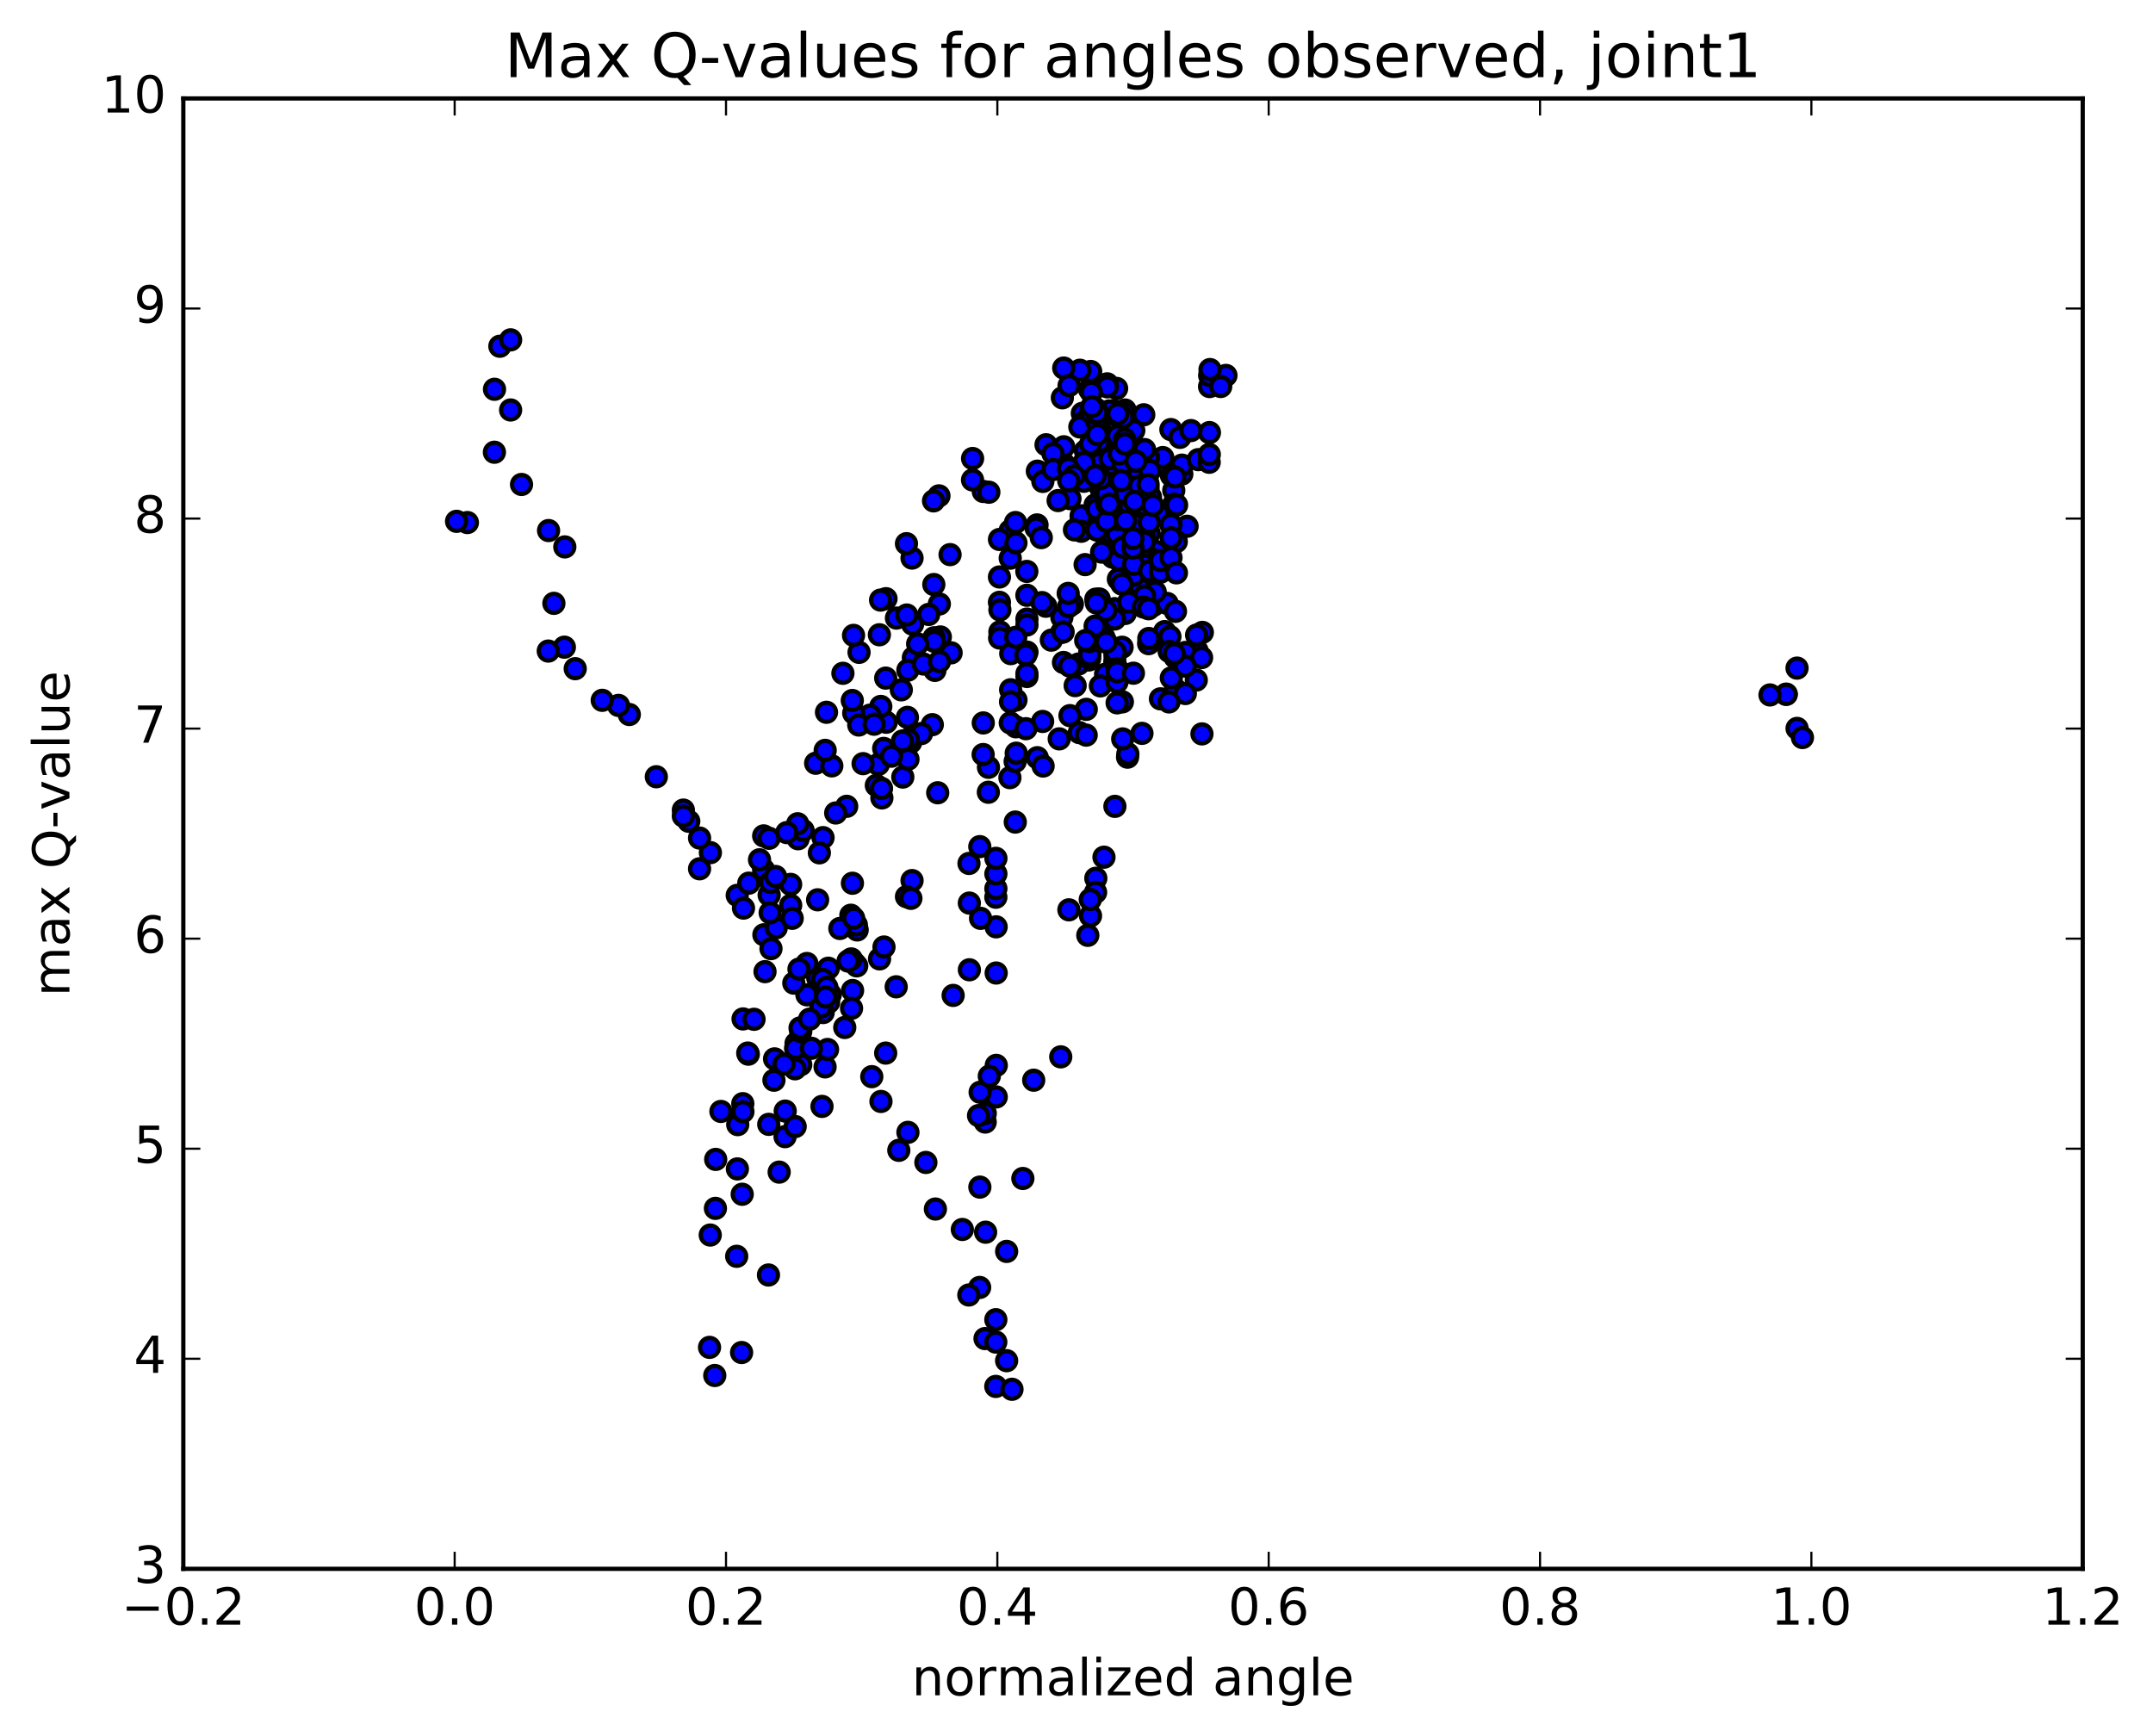 <?xml version="1.0" encoding="utf-8" standalone="no"?>
<!DOCTYPE svg PUBLIC "-//W3C//DTD SVG 1.1//EN"
  "http://www.w3.org/Graphics/SVG/1.1/DTD/svg11.dtd">
<!-- Created with matplotlib (http://matplotlib.org/) -->
<svg height="408pt" version="1.1" viewBox="0 0 506 408" width="506pt" xmlns="http://www.w3.org/2000/svg" xmlns:xlink="http://www.w3.org/1999/xlink">
 <defs>
  <style type="text/css">
*{stroke-linecap:butt;stroke-linejoin:round;stroke-miterlimit:100000;}
  </style>
 </defs>
 <g id="figure_1">
  <g id="patch_1">
   <path d="M 0 408.169 
L 506.226 408.169 
L 506.226 0 
L 0 0 
z
" style="fill:#ffffff;"/>
  </g>
  <g id="axes_1">
   <g id="patch_2">
    <path d="M 43.084 368.742 
L 489.484 368.742 
L 489.484 23.142 
L 43.084 23.142 
z
" style="fill:#ffffff;"/>
   </g>
   <g id="PathCollection_1">
    <defs>
     <path d="M 0 2.236 
C 0.593 2.236 1.162 2 1.581 1.581 
C 2 1.162 2.236 0.593 2.236 0 
C 2.236 -0.593 2 -1.162 1.581 -1.581 
C 1.162 -2 0.593 -2.236 0 -2.236 
C -0.593 -2.236 -1.162 -2 -1.581 -1.581 
C -2 -1.162 -2.236 -0.593 -2.236 0 
C -2.236 0.593 -2 1.162 -1.581 1.581 
C -1.162 2 -0.593 2.236 0 2.236 
z
" id="mc09eee58b4" style="stroke:#000000;"/>
    </defs>
    <g clip-path="url(#pf3e58b7b84)">
     <use style="fill:#0000ff;stroke:#000000;" x="255.893" xlink:href="#mc09eee58b4" y="155.128"/>
     <use style="fill:#0000ff;stroke:#000000;" x="266.284" xlink:href="#mc09eee58b4" y="129.494"/>
     <use style="fill:#0000ff;stroke:#000000;" x="266.283" xlink:href="#mc09eee58b4" y="127"/>
     <use style="fill:#0000ff;stroke:#000000;" x="266.292" xlink:href="#mc09eee58b4" y="122.682"/>
     <use style="fill:#0000ff;stroke:#000000;" x="266.307" xlink:href="#mc09eee58b4" y="120.287"/>
     <use style="fill:#0000ff;stroke:#000000;" x="266.335" xlink:href="#mc09eee58b4" y="119.673"/>
     <use style="fill:#0000ff;stroke:#000000;" x="266.354" xlink:href="#mc09eee58b4" y="117.167"/>
     <use style="fill:#0000ff;stroke:#000000;" x="262.575" xlink:href="#mc09eee58b4" y="111.597"/>
     <use style="fill:#0000ff;stroke:#000000;" x="263.861" xlink:href="#mc09eee58b4" y="113.179"/>
     <use style="fill:#0000ff;stroke:#000000;" x="266.427" xlink:href="#mc09eee58b4" y="112.388"/>
     <use style="fill:#0000ff;stroke:#000000;" x="262.656" xlink:href="#mc09eee58b4" y="113.707"/>
     <use style="fill:#0000ff;stroke:#000000;" x="260.145" xlink:href="#mc09eee58b4" y="112.179"/>
     <use style="fill:#0000ff;stroke:#000000;" x="260.178" xlink:href="#mc09eee58b4" y="112.084"/>
     <use style="fill:#0000ff;stroke:#000000;" x="256.413" xlink:href="#mc09eee58b4" y="111.284"/>
     <use style="fill:#0000ff;stroke:#000000;" x="250.104" xlink:href="#mc09eee58b4" y="109.083"/>
     <use style="fill:#0000ff;stroke:#000000;" x="243.798" xlink:href="#mc09eee58b4" y="110.742"/>
     <use style="fill:#0000ff;stroke:#000000;" x="245.095" xlink:href="#mc09eee58b4" y="113.154"/>
     <use style="fill:#0000ff;stroke:#000000;" x="251.467" xlink:href="#mc09eee58b4" y="117.208"/>
     <use style="fill:#0000ff;stroke:#000000;" x="254.048" xlink:href="#mc09eee58b4" y="122.546"/>
     <use style="fill:#0000ff;stroke:#000000;" x="254.084" xlink:href="#mc09eee58b4" y="121.228"/>
     <use style="fill:#0000ff;stroke:#000000;" x="254.123" xlink:href="#mc09eee58b4" y="124.867"/>
     <use style="fill:#0000ff;stroke:#000000;" x="257.964" xlink:href="#mc09eee58b4" y="119.636"/>
     <use style="fill:#0000ff;stroke:#000000;" x="260.545" xlink:href="#mc09eee58b4" y="115.142"/>
     <use style="fill:#0000ff;stroke:#000000;" x="264.385" xlink:href="#mc09eee58b4" y="113.405"/>
     <use style="fill:#0000ff;stroke:#000000;" x="266.961" xlink:href="#mc09eee58b4" y="121.192"/>
     <use style="fill:#0000ff;stroke:#000000;" x="266.987" xlink:href="#mc09eee58b4" y="115.899"/>
     <use style="fill:#0000ff;stroke:#000000;" x="267.016" xlink:href="#mc09eee58b4" y="112.78"/>
     <use style="fill:#0000ff;stroke:#000000;" x="263.24" xlink:href="#mc09eee58b4" y="112.189"/>
     <use style="fill:#0000ff;stroke:#000000;" x="264.532" xlink:href="#mc09eee58b4" y="111.891"/>
     <use style="fill:#0000ff;stroke:#000000;" x="263.287" xlink:href="#mc09eee58b4" y="108.992"/>
     <use style="fill:#0000ff;stroke:#000000;" x="260.771" xlink:href="#mc09eee58b4" y="103.531"/>
     <use style="fill:#0000ff;stroke:#000000;" x="256.996" xlink:href="#mc09eee58b4" y="109.578"/>
     <use style="fill:#0000ff;stroke:#000000;" x="258.289" xlink:href="#mc09eee58b4" y="113.985"/>
     <use style="fill:#0000ff;stroke:#000000;" x="264.664" xlink:href="#mc09eee58b4" y="122.899"/>
     <use style="fill:#0000ff;stroke:#000000;" x="271.047" xlink:href="#mc09eee58b4" y="142.301"/>
     <use style="fill:#0000ff;stroke:#000000;" x="273.624" xlink:href="#mc09eee58b4" y="149.145"/>
     <use style="fill:#0000ff;stroke:#000000;" x="277.457" xlink:href="#mc09eee58b4" y="156.1"/>
     <use style="fill:#0000ff;stroke:#000000;" x="276.235" xlink:href="#mc09eee58b4" y="162.029"/>
     <use style="fill:#0000ff;stroke:#000000;" x="273.723" xlink:href="#mc09eee58b4" y="148.452"/>
     <use style="fill:#0000ff;stroke:#000000;" x="269.952" xlink:href="#mc09eee58b4" y="151.288"/>
     <use style="fill:#0000ff;stroke:#000000;" x="271.246" xlink:href="#mc09eee58b4" y="139.298"/>
     <use style="fill:#0000ff;stroke:#000000;" x="270.01" xlink:href="#mc09eee58b4" y="119.602"/>
     <use style="fill:#0000ff;stroke:#000000;" x="267.487" xlink:href="#mc09eee58b4" y="134.897"/>
     <use style="fill:#0000ff;stroke:#000000;" x="263.711" xlink:href="#mc09eee58b4" y="152.13"/>
     <use style="fill:#0000ff;stroke:#000000;" x="265" xlink:href="#mc09eee58b4" y="177.967"/>
     <use style="fill:#0000ff;stroke:#000000;" x="263.783" xlink:href="#mc09eee58b4" y="164.969"/>
     <use style="fill:#0000ff;stroke:#000000;" x="265.069" xlink:href="#mc09eee58b4" y="177.179"/>
     <use style="fill:#0000ff;stroke:#000000;" x="263.858" xlink:href="#mc09eee58b4" y="173.678"/>
     <use style="fill:#0000ff;stroke:#000000;" x="257.546" xlink:href="#mc09eee58b4" y="140.827"/>
     <use style="fill:#0000ff;stroke:#000000;" x="255.025" xlink:href="#mc09eee58b4" y="132.711"/>
     <use style="fill:#0000ff;stroke:#000000;" x="258.843" xlink:href="#mc09eee58b4" y="124.97"/>
     <use style="fill:#0000ff;stroke:#000000;" x="265.197" xlink:href="#mc09eee58b4" y="121.398"/>
     <use style="fill:#0000ff;stroke:#000000;" x="267.743" xlink:href="#mc09eee58b4" y="124.326"/>
     <use style="fill:#0000ff;stroke:#000000;" x="267.756" xlink:href="#mc09eee58b4" y="110.186"/>
     <use style="fill:#0000ff;stroke:#000000;" x="263.958" xlink:href="#mc09eee58b4" y="111.482"/>
     <use style="fill:#0000ff;stroke:#000000;" x="257.618" xlink:href="#mc09eee58b4" y="111.477"/>
     <use style="fill:#0000ff;stroke:#000000;" x="255.092" xlink:href="#mc09eee58b4" y="105.974"/>
     <use style="fill:#0000ff;stroke:#000000;" x="258.91" xlink:href="#mc09eee58b4" y="115.311"/>
     <use style="fill:#0000ff;stroke:#000000;" x="261.481" xlink:href="#mc09eee58b4" y="105.51"/>
     <use style="fill:#0000ff;stroke:#000000;" x="261.5" xlink:href="#mc09eee58b4" y="121.345"/>
     <use style="fill:#0000ff;stroke:#000000;" x="261.51" xlink:href="#mc09eee58b4" y="130.958"/>
     <use style="fill:#0000ff;stroke:#000000;" x="261.514" xlink:href="#mc09eee58b4" y="125.802"/>
     <use style="fill:#0000ff;stroke:#000000;" x="261.531" xlink:href="#mc09eee58b4" y="123.619"/>
     <use style="fill:#0000ff;stroke:#000000;" x="265.369" xlink:href="#mc09eee58b4" y="122.538"/>
     <use style="fill:#0000ff;stroke:#000000;" x="271.727" xlink:href="#mc09eee58b4" y="129.634"/>
     <use style="fill:#0000ff;stroke:#000000;" x="274.304" xlink:href="#mc09eee58b4" y="141.833"/>
     <use style="fill:#0000ff;stroke:#000000;" x="270.527" xlink:href="#mc09eee58b4" y="131.336"/>
     <use style="fill:#0000ff;stroke:#000000;" x="264.201" xlink:href="#mc09eee58b4" y="114.544"/>
     <use style="fill:#0000ff;stroke:#000000;" x="261.673" xlink:href="#mc09eee58b4" y="116.672"/>
     <use style="fill:#0000ff;stroke:#000000;" x="261.697" xlink:href="#mc09eee58b4" y="118.178"/>
     <use style="fill:#0000ff;stroke:#000000;" x="265.525" xlink:href="#mc09eee58b4" y="118.977"/>
     <use style="fill:#0000ff;stroke:#000000;" x="268.078" xlink:href="#mc09eee58b4" y="120.134"/>
     <use style="fill:#0000ff;stroke:#000000;" x="268.095" xlink:href="#mc09eee58b4" y="118.727"/>
     <use style="fill:#0000ff;stroke:#000000;" x="268.099" xlink:href="#mc09eee58b4" y="130.278"/>
     <use style="fill:#0000ff;stroke:#000000;" x="268.105" xlink:href="#mc09eee58b4" y="138.479"/>
     <use style="fill:#0000ff;stroke:#000000;" x="268.103" xlink:href="#mc09eee58b4" y="129.721"/>
     <use style="fill:#0000ff;stroke:#000000;" x="268.116" xlink:href="#mc09eee58b4" y="123.312"/>
     <use style="fill:#0000ff;stroke:#000000;" x="268.141" xlink:href="#mc09eee58b4" y="123.068"/>
     <use style="fill:#0000ff;stroke:#000000;" x="264.368" xlink:href="#mc09eee58b4" y="129.814"/>
     <use style="fill:#0000ff;stroke:#000000;" x="265.656" xlink:href="#mc09eee58b4" y="134.4"/>
     <use style="fill:#0000ff;stroke:#000000;" x="268.211" xlink:href="#mc09eee58b4" y="140.766"/>
     <use style="fill:#0000ff;stroke:#000000;" x="264.441" xlink:href="#mc09eee58b4" y="144.195"/>
     <use style="fill:#0000ff;stroke:#000000;" x="261.93" xlink:href="#mc09eee58b4" y="143.08"/>
     <use style="fill:#0000ff;stroke:#000000;" x="261.95" xlink:href="#mc09eee58b4" y="143.133"/>
     <use style="fill:#0000ff;stroke:#000000;" x="261.969" xlink:href="#mc09eee58b4" y="145.499"/>
     <use style="fill:#0000ff;stroke:#000000;" x="258.172" xlink:href="#mc09eee58b4" y="147.72"/>
     <use style="fill:#0000ff;stroke:#000000;" x="259.446" xlink:href="#mc09eee58b4" y="149.821"/>
     <use style="fill:#0000ff;stroke:#000000;" x="262.009" xlink:href="#mc09eee58b4" y="155.474"/>
     <use style="fill:#0000ff;stroke:#000000;" x="262.042" xlink:href="#mc09eee58b4" y="154.098"/>
     <use style="fill:#0000ff;stroke:#000000;" x="262.072" xlink:href="#mc09eee58b4" y="153.346"/>
     <use style="fill:#0000ff;stroke:#000000;" x="262.093" xlink:href="#mc09eee58b4" y="159.443"/>
     <use style="fill:#0000ff;stroke:#000000;" x="262.122" xlink:href="#mc09eee58b4" y="153.243"/>
     <use style="fill:#0000ff;stroke:#000000;" x="258.342" xlink:href="#mc09eee58b4" y="140.781"/>
     <use style="fill:#0000ff;stroke:#000000;" x="252.031" xlink:href="#mc09eee58b4" y="141.974"/>
     <use style="fill:#0000ff;stroke:#000000;" x="249.524" xlink:href="#mc09eee58b4" y="148.626"/>
     <use style="fill:#0000ff;stroke:#000000;" x="249.563" xlink:href="#mc09eee58b4" y="145.1"/>
     <use style="fill:#0000ff;stroke:#000000;" x="245.792" xlink:href="#mc09eee58b4" y="142.49"/>
     <use style="fill:#0000ff;stroke:#000000;" x="247.082" xlink:href="#mc09eee58b4" y="150.461"/>
     <use style="fill:#0000ff;stroke:#000000;" x="253.454" xlink:href="#mc09eee58b4" y="156.083"/>
     <use style="fill:#0000ff;stroke:#000000;" x="259.835" xlink:href="#mc09eee58b4" y="158.464"/>
     <use style="fill:#0000ff;stroke:#000000;" x="258.613" xlink:href="#mc09eee58b4" y="161.215"/>
     <use style="fill:#0000ff;stroke:#000000;" x="256.094" xlink:href="#mc09eee58b4" y="154.731"/>
     <use style="fill:#0000ff;stroke:#000000;" x="256.111" xlink:href="#mc09eee58b4" y="153.321"/>
     <use style="fill:#0000ff;stroke:#000000;" x="256.128" xlink:href="#mc09eee58b4" y="153.968"/>
     <use style="fill:#0000ff;stroke:#000000;" x="256.149" xlink:href="#mc09eee58b4" y="150.778"/>
     <use style="fill:#0000ff;stroke:#000000;" x="259.968" xlink:href="#mc09eee58b4" y="150.925"/>
     <use style="fill:#0000ff;stroke:#000000;" x="262.511" xlink:href="#mc09eee58b4" y="157.116"/>
     <use style="fill:#0000ff;stroke:#000000;" x="262.524" xlink:href="#mc09eee58b4" y="160.293"/>
     <use style="fill:#0000ff;stroke:#000000;" x="262.545" xlink:href="#mc09eee58b4" y="165.2"/>
     <use style="fill:#0000ff;stroke:#000000;" x="262.567" xlink:href="#mc09eee58b4" y="157.901"/>
     <use style="fill:#0000ff;stroke:#000000;" x="266.379" xlink:href="#mc09eee58b4" y="158.233"/>
     <use style="fill:#0000ff;stroke:#000000;" x="272.73" xlink:href="#mc09eee58b4" y="164.258"/>
     <use style="fill:#0000ff;stroke:#000000;" x="275.284" xlink:href="#mc09eee58b4" y="159.333"/>
     <use style="fill:#0000ff;stroke:#000000;" x="271.501" xlink:href="#mc09eee58b4" y="139.138"/>
     <use style="fill:#0000ff;stroke:#000000;" x="268.979" xlink:href="#mc09eee58b4" y="132.847"/>
     <use style="fill:#0000ff;stroke:#000000;" x="269.009" xlink:href="#mc09eee58b4" y="140.081"/>
     <use style="fill:#0000ff;stroke:#000000;" x="265.236" xlink:href="#mc09eee58b4" y="141.543"/>
     <use style="fill:#0000ff;stroke:#000000;" x="266.522" xlink:href="#mc09eee58b4" y="135.176"/>
     <use style="fill:#0000ff;stroke:#000000;" x="265.297" xlink:href="#mc09eee58b4" y="122.323"/>
     <use style="fill:#0000ff;stroke:#000000;" x="262.782" xlink:href="#mc09eee58b4" y="121.531"/>
     <use style="fill:#0000ff;stroke:#000000;" x="262.806" xlink:href="#mc09eee58b4" y="126.326"/>
     <use style="fill:#0000ff;stroke:#000000;" x="262.84" xlink:href="#mc09eee58b4" y="136.117"/>
     <use style="fill:#0000ff;stroke:#000000;" x="262.872" xlink:href="#mc09eee58b4" y="131.547"/>
     <use style="fill:#0000ff;stroke:#000000;" x="259.093" xlink:href="#mc09eee58b4" y="122.731"/>
     <use style="fill:#0000ff;stroke:#000000;" x="260.379" xlink:href="#mc09eee58b4" y="119.175"/>
     <use style="fill:#0000ff;stroke:#000000;" x="262.953" xlink:href="#mc09eee58b4" y="121.913"/>
     <use style="fill:#0000ff;stroke:#000000;" x="262.983" xlink:href="#mc09eee58b4" y="127.446"/>
     <use style="fill:#0000ff;stroke:#000000;" x="266.809" xlink:href="#mc09eee58b4" y="128.996"/>
     <use style="fill:#0000ff;stroke:#000000;" x="265.587" xlink:href="#mc09eee58b4" y="119.312"/>
     <use style="fill:#0000ff;stroke:#000000;" x="266.876" xlink:href="#mc09eee58b4" y="113.726"/>
     <use style="fill:#0000ff;stroke:#000000;" x="269.446" xlink:href="#mc09eee58b4" y="112.169"/>
     <use style="fill:#0000ff;stroke:#000000;" x="273.282" xlink:href="#mc09eee58b4" y="107.548"/>
     <use style="fill:#0000ff;stroke:#000000;" x="275.857" xlink:href="#mc09eee58b4" y="115.271"/>
     <use style="fill:#0000ff;stroke:#000000;" x="275.892" xlink:href="#mc09eee58b4" y="118.465"/>
     <use style="fill:#0000ff;stroke:#000000;" x="272.119" xlink:href="#mc09eee58b4" y="120.606"/>
     <use style="fill:#0000ff;stroke:#000000;" x="269.608" xlink:href="#mc09eee58b4" y="112.968"/>
     <use style="fill:#0000ff;stroke:#000000;" x="265.841" xlink:href="#mc09eee58b4" y="115.227"/>
     <use style="fill:#0000ff;stroke:#000000;" x="259.537" xlink:href="#mc09eee58b4" y="112.34"/>
     <use style="fill:#0000ff;stroke:#000000;" x="260.83" xlink:href="#mc09eee58b4" y="118.484"/>
     <use style="fill:#0000ff;stroke:#000000;" x="263.406" xlink:href="#mc09eee58b4" y="115.58"/>
     <use style="fill:#0000ff;stroke:#000000;" x="267.24" xlink:href="#mc09eee58b4" y="111.353"/>
     <use style="fill:#0000ff;stroke:#000000;" x="269.816" xlink:href="#mc09eee58b4" y="114.878"/>
     <use style="fill:#0000ff;stroke:#000000;" x="266.046" xlink:href="#mc09eee58b4" y="114.14"/>
     <use style="fill:#0000ff;stroke:#000000;" x="267.336" xlink:href="#mc09eee58b4" y="108.86"/>
     <use style="fill:#0000ff;stroke:#000000;" x="269.909" xlink:href="#mc09eee58b4" y="107.572"/>
     <use style="fill:#0000ff;stroke:#000000;" x="266.148" xlink:href="#mc09eee58b4" y="109.827"/>
     <use style="fill:#0000ff;stroke:#000000;" x="263.642" xlink:href="#mc09eee58b4" y="111.175"/>
     <use style="fill:#0000ff;stroke:#000000;" x="259.874" xlink:href="#mc09eee58b4" y="115.048"/>
     <use style="fill:#0000ff;stroke:#000000;" x="257.373" xlink:href="#mc09eee58b4" y="118.683"/>
     <use style="fill:#0000ff;stroke:#000000;" x="257.406" xlink:href="#mc09eee58b4" y="112.197"/>
     <use style="fill:#0000ff;stroke:#000000;" x="261.235" xlink:href="#mc09eee58b4" y="114.639"/>
     <use style="fill:#0000ff;stroke:#000000;" x="263.813" xlink:href="#mc09eee58b4" y="112.25"/>
     <use style="fill:#0000ff;stroke:#000000;" x="260.046" xlink:href="#mc09eee58b4" y="110.942"/>
     <use style="fill:#0000ff;stroke:#000000;" x="261.332" xlink:href="#mc09eee58b4" y="113.622"/>
     <use style="fill:#0000ff;stroke:#000000;" x="267.699" xlink:href="#mc09eee58b4" y="111.345"/>
     <use style="fill:#0000ff;stroke:#000000;" x="270.27" xlink:href="#mc09eee58b4" y="110.583"/>
     <use style="fill:#0000ff;stroke:#000000;" x="266.497" xlink:href="#mc09eee58b4" y="114.465"/>
     <use style="fill:#0000ff;stroke:#000000;" x="263.981" xlink:href="#mc09eee58b4" y="115.686"/>
     <use style="fill:#0000ff;stroke:#000000;" x="267.811" xlink:href="#mc09eee58b4" y="114.217"/>
     <use style="fill:#0000ff;stroke:#000000;" x="270.383" xlink:href="#mc09eee58b4" y="116.821"/>
     <use style="fill:#0000ff;stroke:#000000;" x="266.611" xlink:href="#mc09eee58b4" y="117.857"/>
     <use style="fill:#0000ff;stroke:#000000;" x="260.303" xlink:href="#mc09eee58b4" y="116.774"/>
     <use style="fill:#0000ff;stroke:#000000;" x="257.79" xlink:href="#mc09eee58b4" y="124.584"/>
     <use style="fill:#0000ff;stroke:#000000;" x="257.817" xlink:href="#mc09eee58b4" y="119.682"/>
     <use style="fill:#0000ff;stroke:#000000;" x="257.84" xlink:href="#mc09eee58b4" y="111.048"/>
     <use style="fill:#0000ff;stroke:#000000;" x="257.873" xlink:href="#mc09eee58b4" y="101.054"/>
     <use style="fill:#0000ff;stroke:#000000;" x="257.915" xlink:href="#mc09eee58b4" y="97.744"/>
     <use style="fill:#0000ff;stroke:#000000;" x="261.754" xlink:href="#mc09eee58b4" y="96.502"/>
     <use style="fill:#0000ff;stroke:#000000;" x="264.333" xlink:href="#mc09eee58b4" y="105.012"/>
     <use style="fill:#0000ff;stroke:#000000;" x="264.368" xlink:href="#mc09eee58b4" y="103.964"/>
     <use style="fill:#0000ff;stroke:#000000;" x="264.408" xlink:href="#mc09eee58b4" y="96.369"/>
     <use style="fill:#0000ff;stroke:#000000;" x="264.441" xlink:href="#mc09eee58b4" y="97.22"/>
     <use style="fill:#0000ff;stroke:#000000;" x="260.676" xlink:href="#mc09eee58b4" y="96.588"/>
     <use style="fill:#0000ff;stroke:#000000;" x="254.372" xlink:href="#mc09eee58b4" y="97.15"/>
     <use style="fill:#0000ff;stroke:#000000;" x="255.664" xlink:href="#mc09eee58b4" y="100.461"/>
     <use style="fill:#0000ff;stroke:#000000;" x="258.229" xlink:href="#mc09eee58b4" y="102.293"/>
     <use style="fill:#0000ff;stroke:#000000;" x="258.262" xlink:href="#mc09eee58b4" y="103.89"/>
     <use style="fill:#0000ff;stroke:#000000;" x="258.298" xlink:href="#mc09eee58b4" y="108.963"/>
     <use style="fill:#0000ff;stroke:#000000;" x="262.133" xlink:href="#mc09eee58b4" y="106.556"/>
     <use style="fill:#0000ff;stroke:#000000;" x="260.907" xlink:href="#mc09eee58b4" y="107.863"/>
     <use style="fill:#0000ff;stroke:#000000;" x="258.399" xlink:href="#mc09eee58b4" y="99.955"/>
     <use style="fill:#0000ff;stroke:#000000;" x="258.434" xlink:href="#mc09eee58b4" y="98.224"/>
     <use style="fill:#0000ff;stroke:#000000;" x="254.666" xlink:href="#mc09eee58b4" y="99.193"/>
     <use style="fill:#0000ff;stroke:#000000;" x="248.354" xlink:href="#mc09eee58b4" y="108.746"/>
     <use style="fill:#0000ff;stroke:#000000;" x="245.842" xlink:href="#mc09eee58b4" y="104.54"/>
     <use style="fill:#0000ff;stroke:#000000;" x="249.676" xlink:href="#mc09eee58b4" y="93.5"/>
     <use style="fill:#0000ff;stroke:#000000;" x="256.06" xlink:href="#mc09eee58b4" y="91.523"/>
     <use style="fill:#0000ff;stroke:#000000;" x="262.429" xlink:href="#mc09eee58b4" y="91.295"/>
     <use style="fill:#0000ff;stroke:#000000;" x="268.808" xlink:href="#mc09eee58b4" y="97.493"/>
     <use style="fill:#0000ff;stroke:#000000;" x="275.182" xlink:href="#mc09eee58b4" y="100.964"/>
     <use style="fill:#0000ff;stroke:#000000;" x="277.751" xlink:href="#mc09eee58b4" y="111.418"/>
     <use style="fill:#0000ff;stroke:#000000;" x="277.781" xlink:href="#mc09eee58b4" y="109.331"/>
     <use style="fill:#0000ff;stroke:#000000;" x="281.613" xlink:href="#mc09eee58b4" y="108.036"/>
     <use style="fill:#0000ff;stroke:#000000;" x="284.188" xlink:href="#mc09eee58b4" y="108.653"/>
     <use style="fill:#0000ff;stroke:#000000;" x="284.212" xlink:href="#mc09eee58b4" y="106.821"/>
     <use style="fill:#0000ff;stroke:#000000;" x="284.242" xlink:href="#mc09eee58b4" y="101.674"/>
     <use style="fill:#0000ff;stroke:#000000;" x="284.271" xlink:href="#mc09eee58b4" y="90.858"/>
     <use style="fill:#0000ff;stroke:#000000;" x="284.295" xlink:href="#mc09eee58b4" y="88.241"/>
     <use style="fill:#0000ff;stroke:#000000;" x="288.126" xlink:href="#mc09eee58b4" y="88.244"/>
     <use style="fill:#0000ff;stroke:#000000;" x="286.894" xlink:href="#mc09eee58b4" y="90.841"/>
     <use style="fill:#0000ff;stroke:#000000;" x="284.377" xlink:href="#mc09eee58b4" y="86.861"/>
     <use style="fill:#0000ff;stroke:#000000;" x="266.284" xlink:href="#mc09eee58b4" y="125.979"/>
     <use style="fill:#0000ff;stroke:#000000;" x="270.088" xlink:href="#mc09eee58b4" y="125.351"/>
     <use style="fill:#0000ff;stroke:#000000;" x="276.439" xlink:href="#mc09eee58b4" y="125.523"/>
     <use style="fill:#0000ff;stroke:#000000;" x="278.991" xlink:href="#mc09eee58b4" y="123.698"/>
     <use style="fill:#0000ff;stroke:#000000;" x="275.196" xlink:href="#mc09eee58b4" y="123.313"/>
     <use style="fill:#0000ff;stroke:#000000;" x="268.857" xlink:href="#mc09eee58b4" y="125.992"/>
     <use style="fill:#0000ff;stroke:#000000;" x="266.324" xlink:href="#mc09eee58b4" y="126.706"/>
     <use style="fill:#0000ff;stroke:#000000;" x="266.34" xlink:href="#mc09eee58b4" y="122.686"/>
     <use style="fill:#0000ff;stroke:#000000;" x="266.366" xlink:href="#mc09eee58b4" y="123.239"/>
     <use style="fill:#0000ff;stroke:#000000;" x="266.377" xlink:href="#mc09eee58b4" y="124.091"/>
     <use style="fill:#0000ff;stroke:#000000;" x="262.587" xlink:href="#mc09eee58b4" y="125.653"/>
     <use style="fill:#0000ff;stroke:#000000;" x="263.866" xlink:href="#mc09eee58b4" y="128.59"/>
     <use style="fill:#0000ff;stroke:#000000;" x="266.406" xlink:href="#mc09eee58b4" y="132.666"/>
     <use style="fill:#0000ff;stroke:#000000;" x="270.203" xlink:href="#mc09eee58b4" y="134.184"/>
     <use style="fill:#0000ff;stroke:#000000;" x="272.734" xlink:href="#mc09eee58b4" y="133.172"/>
     <use style="fill:#0000ff;stroke:#000000;" x="272.738" xlink:href="#mc09eee58b4" y="133.078"/>
     <use style="fill:#0000ff;stroke:#000000;" x="272.728" xlink:href="#mc09eee58b4" y="134.504"/>
     <use style="fill:#0000ff;stroke:#000000;" x="272.731" xlink:href="#mc09eee58b4" y="131.745"/>
     <use style="fill:#0000ff;stroke:#000000;" x="268.929" xlink:href="#mc09eee58b4" y="127.395"/>
     <use style="fill:#0000ff;stroke:#000000;" x="266.398" xlink:href="#mc09eee58b4" y="123.096"/>
     <use style="fill:#0000ff;stroke:#000000;" x="262.608" xlink:href="#mc09eee58b4" y="122.098"/>
     <use style="fill:#0000ff;stroke:#000000;" x="260.075" xlink:href="#mc09eee58b4" y="122.494"/>
     <use style="fill:#0000ff;stroke:#000000;" x="260.081" xlink:href="#mc09eee58b4" y="118.343"/>
     <use style="fill:#0000ff;stroke:#000000;" x="260.091" xlink:href="#mc09eee58b4" y="116.051"/>
     <use style="fill:#0000ff;stroke:#000000;" x="263.903" xlink:href="#mc09eee58b4" y="108.938"/>
     <use style="fill:#0000ff;stroke:#000000;" x="266.456" xlink:href="#mc09eee58b4" y="105.612"/>
     <use style="fill:#0000ff;stroke:#000000;" x="266.465" xlink:href="#mc09eee58b4" y="101.193"/>
     <use style="fill:#0000ff;stroke:#000000;" x="262.674" xlink:href="#mc09eee58b4" y="97.827"/>
     <use style="fill:#0000ff;stroke:#000000;" x="256.337" xlink:href="#mc09eee58b4" y="87.315"/>
     <use style="fill:#0000ff;stroke:#000000;" x="253.803" xlink:href="#mc09eee58b4" y="87.022"/>
     <use style="fill:#0000ff;stroke:#000000;" x="250.001" xlink:href="#mc09eee58b4" y="86.507"/>
     <use style="fill:#0000ff;stroke:#000000;" x="251.255" xlink:href="#mc09eee58b4" y="90.635"/>
     <use style="fill:#0000ff;stroke:#000000;" x="257.589" xlink:href="#mc09eee58b4" y="96.132"/>
     <use style="fill:#0000ff;stroke:#000000;" x="263.926" xlink:href="#mc09eee58b4" y="98.132"/>
     <use style="fill:#0000ff;stroke:#000000;" x="262.663" xlink:href="#mc09eee58b4" y="102.44"/>
     <use style="fill:#0000ff;stroke:#000000;" x="256.322" xlink:href="#mc09eee58b4" y="104.329"/>
     <use style="fill:#0000ff;stroke:#000000;" x="253.781" xlink:href="#mc09eee58b4" y="100.35"/>
     <use style="fill:#0000ff;stroke:#000000;" x="257.585" xlink:href="#mc09eee58b4" y="98.674"/>
     <use style="fill:#0000ff;stroke:#000000;" x="256.336" xlink:href="#mc09eee58b4" y="96.882"/>
     <use style="fill:#0000ff;stroke:#000000;" x="250.008" xlink:href="#mc09eee58b4" y="105.015"/>
     <use style="fill:#0000ff;stroke:#000000;" x="247.48" xlink:href="#mc09eee58b4" y="106.602"/>
     <use style="fill:#0000ff;stroke:#000000;" x="247.501" xlink:href="#mc09eee58b4" y="110.361"/>
     <use style="fill:#0000ff;stroke:#000000;" x="243.724" xlink:href="#mc09eee58b4" y="123.38"/>
     <use style="fill:#0000ff;stroke:#000000;" x="237.399" xlink:href="#mc09eee58b4" y="124.754"/>
     <use style="fill:#0000ff;stroke:#000000;" x="238.669" xlink:href="#mc09eee58b4" y="122.819"/>
     <use style="fill:#0000ff;stroke:#000000;" x="237.427" xlink:href="#mc09eee58b4" y="131.195"/>
     <use style="fill:#0000ff;stroke:#000000;" x="234.89" xlink:href="#mc09eee58b4" y="141.574"/>
     <use style="fill:#0000ff;stroke:#000000;" x="234.892" xlink:href="#mc09eee58b4" y="135.617"/>
     <use style="fill:#0000ff;stroke:#000000;" x="234.897" xlink:href="#mc09eee58b4" y="126.797"/>
     <use style="fill:#0000ff;stroke:#000000;" x="231.1" xlink:href="#mc09eee58b4" y="115.516"/>
     <use style="fill:#0000ff;stroke:#000000;" x="228.568" xlink:href="#mc09eee58b4" y="112.809"/>
     <use style="fill:#0000ff;stroke:#000000;" x="228.579" xlink:href="#mc09eee58b4" y="107.768"/>
     <use style="fill:#0000ff;stroke:#000000;" x="232.402" xlink:href="#mc09eee58b4" y="115.694"/>
     <use style="fill:#0000ff;stroke:#000000;" x="238.769" xlink:href="#mc09eee58b4" y="127.598"/>
     <use style="fill:#0000ff;stroke:#000000;" x="241.329" xlink:href="#mc09eee58b4" y="134.308"/>
     <use style="fill:#0000ff;stroke:#000000;" x="241.343" xlink:href="#mc09eee58b4" y="139.917"/>
     <use style="fill:#0000ff;stroke:#000000;" x="241.354" xlink:href="#mc09eee58b4" y="145.509"/>
     <use style="fill:#0000ff;stroke:#000000;" x="241.359" xlink:href="#mc09eee58b4" y="146.895"/>
     <use style="fill:#0000ff;stroke:#000000;" x="241.362" xlink:href="#mc09eee58b4" y="153.273"/>
     <use style="fill:#0000ff;stroke:#000000;" x="241.358" xlink:href="#mc09eee58b4" y="158.999"/>
     <use style="fill:#0000ff;stroke:#000000;" x="241.351" xlink:href="#mc09eee58b4" y="158.328"/>
     <use style="fill:#0000ff;stroke:#000000;" x="237.549" xlink:href="#mc09eee58b4" y="153.632"/>
     <use style="fill:#0000ff;stroke:#000000;" x="234.998" xlink:href="#mc09eee58b4" y="143.35"/>
     <use style="fill:#0000ff;stroke:#000000;" x="234.988" xlink:href="#mc09eee58b4" y="148.524"/>
     <use style="fill:#0000ff;stroke:#000000;" x="238.774" xlink:href="#mc09eee58b4" y="164.536"/>
     <use style="fill:#0000ff;stroke:#000000;" x="237.522" xlink:href="#mc09eee58b4" y="162.126"/>
     <use style="fill:#0000ff;stroke:#000000;" x="238.748" xlink:href="#mc09eee58b4" y="170.83"/>
     <use style="fill:#0000ff;stroke:#000000;" x="237.501" xlink:href="#mc09eee58b4" y="164.96"/>
     <use style="fill:#0000ff;stroke:#000000;" x="234.934" xlink:href="#mc09eee58b4" y="149.968"/>
     <use style="fill:#0000ff;stroke:#000000;" x="238.717" xlink:href="#mc09eee58b4" y="149.801"/>
     <use style="fill:#0000ff;stroke:#000000;" x="245.041" xlink:href="#mc09eee58b4" y="169.573"/>
     <use style="fill:#0000ff;stroke:#000000;" x="243.787" xlink:href="#mc09eee58b4" y="178.093"/>
     <use style="fill:#0000ff;stroke:#000000;" x="237.439" xlink:href="#mc09eee58b4" y="169.916"/>
     <use style="fill:#0000ff;stroke:#000000;" x="231.088" xlink:href="#mc09eee58b4" y="169.921"/>
     <use style="fill:#0000ff;stroke:#000000;" x="232.313" xlink:href="#mc09eee58b4" y="180.356"/>
     <use style="fill:#0000ff;stroke:#000000;" x="231.059" xlink:href="#mc09eee58b4" y="177.348"/>
     <use style="fill:#0000ff;stroke:#000000;" x="232.283" xlink:href="#mc09eee58b4" y="186.214"/>
     <use style="fill:#0000ff;stroke:#000000;" x="238.611" xlink:href="#mc09eee58b4" y="193.222"/>
     <use style="fill:#0000ff;stroke:#000000;" x="237.352" xlink:href="#mc09eee58b4" y="182.781"/>
     <use style="fill:#0000ff;stroke:#000000;" x="238.582" xlink:href="#mc09eee58b4" y="178.971"/>
     <use style="fill:#0000ff;stroke:#000000;" x="241.112" xlink:href="#mc09eee58b4" y="171.275"/>
     <use style="fill:#0000ff;stroke:#000000;" x="241.099" xlink:href="#mc09eee58b4" y="153.929"/>
     <use style="fill:#0000ff;stroke:#000000;" x="244.881" xlink:href="#mc09eee58b4" y="141.632"/>
     <use style="fill:#0000ff;stroke:#000000;" x="251.213" xlink:href="#mc09eee58b4" y="213.851"/>
     <use style="fill:#0000ff;stroke:#000000;" x="257.542" xlink:href="#mc09eee58b4" y="206.433"/>
     <use style="fill:#0000ff;stroke:#000000;" x="256.296" xlink:href="#mc09eee58b4" y="215.26"/>
     <use style="fill:#0000ff;stroke:#000000;" x="249.941" xlink:href="#mc09eee58b4" y="155.715"/>
     <use style="fill:#0000ff;stroke:#000000;" x="251.16" xlink:href="#mc09eee58b4" y="142.57"/>
     <use style="fill:#0000ff;stroke:#000000;" x="257.49" xlink:href="#mc09eee58b4" y="209.728"/>
     <use style="fill:#0000ff;stroke:#000000;" x="256.235" xlink:href="#mc09eee58b4" y="211.43"/>
     <use style="fill:#0000ff;stroke:#000000;" x="253.667" xlink:href="#mc09eee58b4" y="172.197"/>
     <use style="fill:#0000ff;stroke:#000000;" x="249.857" xlink:href="#mc09eee58b4" y="148.542"/>
     <use style="fill:#0000ff;stroke:#000000;" x="243.501" xlink:href="#mc09eee58b4" y="124.109"/>
     <use style="fill:#0000ff;stroke:#000000;" x="244.724" xlink:href="#mc09eee58b4" y="126.366"/>
     <use style="fill:#0000ff;stroke:#000000;" x="251.049" xlink:href="#mc09eee58b4" y="139.472"/>
     <use style="fill:#0000ff;stroke:#000000;" x="257.374" xlink:href="#mc09eee58b4" y="147.164"/>
     <use style="fill:#0000ff;stroke:#000000;" x="259.904" xlink:href="#mc09eee58b4" y="143.47"/>
     <use style="fill:#0000ff;stroke:#000000;" x="263.672" xlink:href="#mc09eee58b4" y="137.284"/>
     <use style="fill:#0000ff;stroke:#000000;" x="269.996" xlink:href="#mc09eee58b4" y="150.071"/>
     <use style="fill:#0000ff;stroke:#000000;" x="268.738" xlink:href="#mc09eee58b4" y="142.673"/>
     <use style="fill:#0000ff;stroke:#000000;" x="269.945" xlink:href="#mc09eee58b4" y="143.083"/>
     <use style="fill:#0000ff;stroke:#000000;" x="276.261" xlink:href="#mc09eee58b4" y="143.693"/>
     <use style="fill:#0000ff;stroke:#000000;" x="282.577" xlink:href="#mc09eee58b4" y="148.641"/>
     <use style="fill:#0000ff;stroke:#000000;" x="281.318" xlink:href="#mc09eee58b4" y="152.938"/>
     <use style="fill:#0000ff;stroke:#000000;" x="274.954" xlink:href="#mc09eee58b4" y="149.625"/>
     <use style="fill:#0000ff;stroke:#000000;" x="276.163" xlink:href="#mc09eee58b4" y="154.475"/>
     <use style="fill:#0000ff;stroke:#000000;" x="282.484" xlink:href="#mc09eee58b4" y="172.498"/>
     <use style="fill:#0000ff;stroke:#000000;" x="281.228" xlink:href="#mc09eee58b4" y="149.267"/>
     <use style="fill:#0000ff;stroke:#000000;" x="278.653" xlink:href="#mc09eee58b4" y="155.471"/>
     <use style="fill:#0000ff;stroke:#000000;" x="278.633" xlink:href="#mc09eee58b4" y="153.355"/>
     <use style="fill:#0000ff;stroke:#000000;" x="282.399" xlink:href="#mc09eee58b4" y="154.559"/>
     <use style="fill:#0000ff;stroke:#000000;" x="281.153" xlink:href="#mc09eee58b4" y="159.844"/>
     <use style="fill:#0000ff;stroke:#000000;" x="278.582" xlink:href="#mc09eee58b4" y="163.013"/>
     <use style="fill:#0000ff;stroke:#000000;" x="278.57" xlink:href="#mc09eee58b4" y="156.567"/>
     <use style="fill:#0000ff;stroke:#000000;" x="274.773" xlink:href="#mc09eee58b4" y="153.109"/>
     <use style="fill:#0000ff;stroke:#000000;" x="275.984" xlink:href="#mc09eee58b4" y="153.644"/>
     <use style="fill:#0000ff;stroke:#000000;" x="274.735" xlink:href="#mc09eee58b4" y="164.984"/>
     <use style="fill:#0000ff;stroke:#000000;" x="268.385" xlink:href="#mc09eee58b4" y="172.373"/>
     <use style="fill:#0000ff;stroke:#000000;" x="262.025" xlink:href="#mc09eee58b4" y="189.532"/>
     <use style="fill:#0000ff;stroke:#000000;" x="259.459" xlink:href="#mc09eee58b4" y="201.478"/>
     <use style="fill:#0000ff;stroke:#000000;" x="255.655" xlink:href="#mc09eee58b4" y="219.843"/>
     <use style="fill:#0000ff;stroke:#000000;" x="249.297" xlink:href="#mc09eee58b4" y="248.407"/>
     <use style="fill:#0000ff;stroke:#000000;" x="242.942" xlink:href="#mc09eee58b4" y="253.894"/>
     <use style="fill:#0000ff;stroke:#000000;" x="240.392" xlink:href="#mc09eee58b4" y="276.996"/>
     <use style="fill:#0000ff;stroke:#000000;" x="236.583" xlink:href="#mc09eee58b4" y="294.137"/>
     <use style="fill:#0000ff;stroke:#000000;" x="230.236" xlink:href="#mc09eee58b4" y="302.608"/>
     <use style="fill:#0000ff;stroke:#000000;" x="227.694" xlink:href="#mc09eee58b4" y="304.378"/>
     <use style="fill:#0000ff;stroke:#000000;" x="231.498" xlink:href="#mc09eee58b4" y="314.624"/>
     <use style="fill:#0000ff;stroke:#000000;" x="234.033" xlink:href="#mc09eee58b4" y="315.444"/>
     <use style="fill:#0000ff;stroke:#000000;" x="234.032" xlink:href="#mc09eee58b4" y="325.872"/>
     <use style="fill:#0000ff;stroke:#000000;" x="237.838" xlink:href="#mc09eee58b4" y="326.545"/>
     <use style="fill:#0000ff;stroke:#000000;" x="236.578" xlink:href="#mc09eee58b4" y="319.821"/>
     <use style="fill:#0000ff;stroke:#000000;" x="234.044" xlink:href="#mc09eee58b4" y="310.183"/>
     <use style="fill:#0000ff;stroke:#000000;" x="234.045" xlink:href="#mc09eee58b4" y="210.887"/>
     <use style="fill:#0000ff;stroke:#000000;" x="234.053" xlink:href="#mc09eee58b4" y="208.864"/>
     <use style="fill:#0000ff;stroke:#000000;" x="234.055" xlink:href="#mc09eee58b4" y="205.395"/>
     <use style="fill:#0000ff;stroke:#000000;" x="234.062" xlink:href="#mc09eee58b4" y="201.751"/>
     <use style="fill:#0000ff;stroke:#000000;" x="230.272" xlink:href="#mc09eee58b4" y="198.997"/>
     <use style="fill:#0000ff;stroke:#000000;" x="227.733" xlink:href="#mc09eee58b4" y="202.948"/>
     <use style="fill:#0000ff;stroke:#000000;" x="231.54" xlink:href="#mc09eee58b4" y="263.732"/>
     <use style="fill:#0000ff;stroke:#000000;" x="230.287" xlink:href="#mc09eee58b4" y="279.023"/>
     <use style="fill:#0000ff;stroke:#000000;" x="231.557" xlink:href="#mc09eee58b4" y="261.698"/>
     <use style="fill:#0000ff;stroke:#000000;" x="234.11" xlink:href="#mc09eee58b4" y="217.848"/>
     <use style="fill:#0000ff;stroke:#000000;" x="234.125" xlink:href="#mc09eee58b4" y="228.702"/>
     <use style="fill:#0000ff;stroke:#000000;" x="234.137" xlink:href="#mc09eee58b4" y="257.828"/>
     <use style="fill:#0000ff;stroke:#000000;" x="234.146" xlink:href="#mc09eee58b4" y="250.411"/>
     <use style="fill:#0000ff;stroke:#000000;" x="230.353" xlink:href="#mc09eee58b4" y="256.733"/>
     <use style="fill:#0000ff;stroke:#000000;" x="227.824" xlink:href="#mc09eee58b4" y="227.941"/>
     <use style="fill:#0000ff;stroke:#000000;" x="231.638" xlink:href="#mc09eee58b4" y="289.622"/>
     <use style="fill:#0000ff;stroke:#000000;" x="230.45" xlink:href="#mc09eee58b4" y="215.851"/>
     <use style="fill:#0000ff;stroke:#000000;" x="227.815" xlink:href="#mc09eee58b4" y="212.261"/>
     <use style="fill:#0000ff;stroke:#000000;" x="224.011" xlink:href="#mc09eee58b4" y="233.965"/>
     <use style="fill:#0000ff;stroke:#000000;" x="217.601" xlink:href="#mc09eee58b4" y="273.227"/>
     <use style="fill:#0000ff;stroke:#000000;" x="211.239" xlink:href="#mc09eee58b4" y="270.379"/>
     <use style="fill:#0000ff;stroke:#000000;" x="204.888" xlink:href="#mc09eee58b4" y="253.061"/>
     <use style="fill:#0000ff;stroke:#000000;" x="198.537" xlink:href="#mc09eee58b4" y="241.501"/>
     <use style="fill:#0000ff;stroke:#000000;" x="192.188" xlink:href="#mc09eee58b4" y="229.863"/>
     <use style="fill:#0000ff;stroke:#000000;" x="189.644" xlink:href="#mc09eee58b4" y="233.831"/>
     <use style="fill:#0000ff;stroke:#000000;" x="189.638" xlink:href="#mc09eee58b4" y="226.463"/>
     <use style="fill:#0000ff;stroke:#000000;" x="185.827" xlink:href="#mc09eee58b4" y="212.776"/>
     <use style="fill:#0000ff;stroke:#000000;" x="179.48" xlink:href="#mc09eee58b4" y="196.469"/>
     <use style="fill:#0000ff;stroke:#000000;" x="180.746" xlink:href="#mc09eee58b4" y="197.037"/>
     <use style="fill:#0000ff;stroke:#000000;" x="187.088" xlink:href="#mc09eee58b4" y="245.245"/>
     <use style="fill:#0000ff;stroke:#000000;" x="193.431" xlink:href="#mc09eee58b4" y="196.881"/>
     <use style="fill:#0000ff;stroke:#000000;" x="192.162" xlink:href="#mc09eee58b4" y="211.494"/>
     <use style="fill:#0000ff;stroke:#000000;" x="185.814" xlink:href="#mc09eee58b4" y="207.872"/>
     <use style="fill:#0000ff;stroke:#000000;" x="179.469" xlink:href="#mc09eee58b4" y="204.441"/>
     <use style="fill:#0000ff;stroke:#000000;" x="180.771" xlink:href="#mc09eee58b4" y="210.375"/>
     <use style="fill:#0000ff;stroke:#000000;" x="179.53" xlink:href="#mc09eee58b4" y="219.713"/>
     <use style="fill:#0000ff;stroke:#000000;" x="173.266" xlink:href="#mc09eee58b4" y="210.447"/>
     <use style="fill:#0000ff;stroke:#000000;" x="166.956" xlink:href="#mc09eee58b4" y="200.409"/>
     <use style="fill:#0000ff;stroke:#000000;" x="164.415" xlink:href="#mc09eee58b4" y="196.979"/>
     <use style="fill:#0000ff;stroke:#000000;" x="160.606" xlink:href="#mc09eee58b4" y="190.407"/>
     <use style="fill:#0000ff;stroke:#000000;" x="161.875" xlink:href="#mc09eee58b4" y="193.037"/>
     <use style="fill:#0000ff;stroke:#000000;" x="164.415" xlink:href="#mc09eee58b4" y="204.204"/>
     <use style="fill:#0000ff;stroke:#000000;" x="160.6" xlink:href="#mc09eee58b4" y="191.811"/>
     <use style="fill:#0000ff;stroke:#000000;" x="154.25" xlink:href="#mc09eee58b4" y="182.569"/>
     <use style="fill:#0000ff;stroke:#000000;" x="147.901" xlink:href="#mc09eee58b4" y="167.942"/>
     <use style="fill:#0000ff;stroke:#000000;" x="145.355" xlink:href="#mc09eee58b4" y="165.802"/>
     <use style="fill:#0000ff;stroke:#000000;" x="141.542" xlink:href="#mc09eee58b4" y="164.607"/>
     <use style="fill:#0000ff;stroke:#000000;" x="135.189" xlink:href="#mc09eee58b4" y="157.169"/>
     <use style="fill:#0000ff;stroke:#000000;" x="132.639" xlink:href="#mc09eee58b4" y="152.112"/>
     <use style="fill:#0000ff;stroke:#000000;" x="128.855" xlink:href="#mc09eee58b4" y="153.029"/>
     <use style="fill:#0000ff;stroke:#000000;" x="130.177" xlink:href="#mc09eee58b4" y="141.813"/>
     <use style="fill:#0000ff;stroke:#000000;" x="132.742" xlink:href="#mc09eee58b4" y="128.547"/>
     <use style="fill:#0000ff;stroke:#000000;" x="128.925" xlink:href="#mc09eee58b4" y="124.702"/>
     <use style="fill:#0000ff;stroke:#000000;" x="122.571" xlink:href="#mc09eee58b4" y="113.87"/>
     <use style="fill:#0000ff;stroke:#000000;" x="116.218" xlink:href="#mc09eee58b4" y="91.496"/>
     <use style="fill:#0000ff;stroke:#000000;" x="117.477" xlink:href="#mc09eee58b4" y="81.382"/>
     <use style="fill:#0000ff;stroke:#000000;" x="120.01" xlink:href="#mc09eee58b4" y="79.878"/>
     <use style="fill:#0000ff;stroke:#000000;" x="120.005" xlink:href="#mc09eee58b4" y="96.365"/>
     <use style="fill:#0000ff;stroke:#000000;" x="116.196" xlink:href="#mc09eee58b4" y="106.295"/>
     <use style="fill:#0000ff;stroke:#000000;" x="109.848" xlink:href="#mc09eee58b4" y="122.821"/>
     <use style="fill:#0000ff;stroke:#000000;" x="107.304" xlink:href="#mc09eee58b4" y="122.536"/>
     <use style="fill:#0000ff;stroke:#000000;" x="422.351" xlink:href="#mc09eee58b4" y="171.209"/>
     <use style="fill:#0000ff;stroke:#000000;" x="423.613" xlink:href="#mc09eee58b4" y="173.354"/>
     <use style="fill:#0000ff;stroke:#000000;" x="422.341" xlink:href="#mc09eee58b4" y="157.036"/>
     <use style="fill:#0000ff;stroke:#000000;" x="419.797" xlink:href="#mc09eee58b4" y="163.153"/>
     <use style="fill:#0000ff;stroke:#000000;" x="419.792" xlink:href="#mc09eee58b4" y="163.209"/>
     <use style="fill:#0000ff;stroke:#000000;" x="415.986" xlink:href="#mc09eee58b4" y="163.342"/>
     <use style="fill:#0000ff;stroke:#000000;" x="266.284" xlink:href="#mc09eee58b4" y="128.804"/>
     <use style="fill:#0000ff;stroke:#000000;" x="266.282" xlink:href="#mc09eee58b4" y="126.576"/>
     <use style="fill:#0000ff;stroke:#000000;" x="270.095" xlink:href="#mc09eee58b4" y="122.789"/>
     <use style="fill:#0000ff;stroke:#000000;" x="276.453" xlink:href="#mc09eee58b4" y="127.315"/>
     <use style="fill:#0000ff;stroke:#000000;" x="275.207" xlink:href="#mc09eee58b4" y="131.066"/>
     <use style="fill:#0000ff;stroke:#000000;" x="276.486" xlink:href="#mc09eee58b4" y="134.643"/>
     <use style="fill:#0000ff;stroke:#000000;" x="275.238" xlink:href="#mc09eee58b4" y="126.396"/>
     <use style="fill:#0000ff;stroke:#000000;" x="276.528" xlink:href="#mc09eee58b4" y="118.699"/>
     <use style="fill:#0000ff;stroke:#000000;" x="275.305" xlink:href="#mc09eee58b4" y="111.753"/>
     <use style="fill:#0000ff;stroke:#000000;" x="269.006" xlink:href="#mc09eee58b4" y="105.672"/>
     <use style="fill:#0000ff;stroke:#000000;" x="262.705" xlink:href="#mc09eee58b4" y="97.27"/>
     <use style="fill:#0000ff;stroke:#000000;" x="260.205" xlink:href="#mc09eee58b4" y="90.222"/>
     <use style="fill:#0000ff;stroke:#000000;" x="260.251" xlink:href="#mc09eee58b4" y="90.93"/>
     <use style="fill:#0000ff;stroke:#000000;" x="256.501" xlink:href="#mc09eee58b4" y="92.181"/>
     <use style="fill:#0000ff;stroke:#000000;" x="257.8" xlink:href="#mc09eee58b4" y="97.006"/>
     <use style="fill:#0000ff;stroke:#000000;" x="256.597" xlink:href="#mc09eee58b4" y="95.586"/>
     <use style="fill:#0000ff;stroke:#000000;" x="257.896" xlink:href="#mc09eee58b4" y="102.142"/>
     <use style="fill:#0000ff;stroke:#000000;" x="264.283" xlink:href="#mc09eee58b4" y="103.184"/>
     <use style="fill:#0000ff;stroke:#000000;" x="263.07" xlink:href="#mc09eee58b4" y="106.702"/>
     <use style="fill:#0000ff;stroke:#000000;" x="264.363" xlink:href="#mc09eee58b4" y="104.335"/>
     <use style="fill:#0000ff;stroke:#000000;" x="266.954" xlink:href="#mc09eee58b4" y="108.414"/>
     <use style="fill:#0000ff;stroke:#000000;" x="263.195" xlink:href="#mc09eee58b4" y="112.916"/>
     <use style="fill:#0000ff;stroke:#000000;" x="260.697" xlink:href="#mc09eee58b4" y="118.469"/>
     <use style="fill:#0000ff;stroke:#000000;" x="264.541" xlink:href="#mc09eee58b4" y="122.361"/>
     <use style="fill:#0000ff;stroke:#000000;" x="270.926" xlink:href="#mc09eee58b4" y="118.782"/>
     <use style="fill:#0000ff;stroke:#000000;" x="277.314" xlink:href="#mc09eee58b4" y="102.799"/>
     <use style="fill:#0000ff;stroke:#000000;" x="279.897" xlink:href="#mc09eee58b4" y="101.204"/>
     <use style="fill:#0000ff;stroke:#000000;" x="276.135" xlink:href="#mc09eee58b4" y="112.099"/>
     <use style="fill:#0000ff;stroke:#000000;" x="269.832" xlink:href="#mc09eee58b4" y="113.891"/>
     <use style="fill:#0000ff;stroke:#000000;" x="263.525" xlink:href="#mc09eee58b4" y="112.975"/>
     <use style="fill:#0000ff;stroke:#000000;" x="257.223" xlink:href="#mc09eee58b4" y="111.714"/>
     <use style="fill:#0000ff;stroke:#000000;" x="254.733" xlink:href="#mc09eee58b4" y="113.119"/>
     <use style="fill:#0000ff;stroke:#000000;" x="254.786" xlink:href="#mc09eee58b4" y="108.695"/>
     <use style="fill:#0000ff;stroke:#000000;" x="258.635" xlink:href="#mc09eee58b4" y="112.5"/>
     <use style="fill:#0000ff;stroke:#000000;" x="257.414" xlink:href="#mc09eee58b4" y="111.83"/>
     <use style="fill:#0000ff;stroke:#000000;" x="251.108" xlink:href="#mc09eee58b4" y="110.102"/>
     <use style="fill:#0000ff;stroke:#000000;" x="252.409" xlink:href="#mc09eee58b4" y="111.864"/>
     <use style="fill:#0000ff;stroke:#000000;" x="251.184" xlink:href="#mc09eee58b4" y="113.035"/>
     <use style="fill:#0000ff;stroke:#000000;" x="248.682" xlink:href="#mc09eee58b4" y="117.656"/>
     <use style="fill:#0000ff;stroke:#000000;" x="252.52" xlink:href="#mc09eee58b4" y="124.549"/>
     <use style="fill:#0000ff;stroke:#000000;" x="258.899" xlink:href="#mc09eee58b4" y="129.767"/>
     <use style="fill:#0000ff;stroke:#000000;" x="257.669" xlink:href="#mc09eee58b4" y="141.721"/>
     <use style="fill:#0000ff;stroke:#000000;" x="255.16" xlink:href="#mc09eee58b4" y="150.56"/>
     <use style="fill:#0000ff;stroke:#000000;" x="251.386" xlink:href="#mc09eee58b4" y="156.547"/>
     <use style="fill:#0000ff;stroke:#000000;" x="252.684" xlink:href="#mc09eee58b4" y="161.151"/>
     <use style="fill:#0000ff;stroke:#000000;" x="255.297" xlink:href="#mc09eee58b4" y="166.729"/>
     <use style="fill:#0000ff;stroke:#000000;" x="255.277" xlink:href="#mc09eee58b4" y="172.786"/>
     <use style="fill:#0000ff;stroke:#000000;" x="251.461" xlink:href="#mc09eee58b4" y="168.204"/>
     <use style="fill:#0000ff;stroke:#000000;" x="248.942" xlink:href="#mc09eee58b4" y="173.663"/>
     <use style="fill:#0000ff;stroke:#000000;" x="245.156" xlink:href="#mc09eee58b4" y="180.051"/>
     <use style="fill:#0000ff;stroke:#000000;" x="238.835" xlink:href="#mc09eee58b4" y="177.035"/>
     <use style="fill:#0000ff;stroke:#000000;" x="232.507" xlink:href="#mc09eee58b4" y="252.947"/>
     <use style="fill:#0000ff;stroke:#000000;" x="229.977" xlink:href="#mc09eee58b4" y="262.212"/>
     <use style="fill:#0000ff;stroke:#000000;" x="226.173" xlink:href="#mc09eee58b4" y="288.981"/>
     <use style="fill:#0000ff;stroke:#000000;" x="219.84" xlink:href="#mc09eee58b4" y="284.177"/>
     <use style="fill:#0000ff;stroke:#000000;" x="213.382" xlink:href="#mc09eee58b4" y="266.153"/>
     <use style="fill:#0000ff;stroke:#000000;" x="207.046" xlink:href="#mc09eee58b4" y="258.89"/>
     <use style="fill:#0000ff;stroke:#000000;" x="208.155" xlink:href="#mc09eee58b4" y="247.524"/>
     <use style="fill:#0000ff;stroke:#000000;" x="210.624" xlink:href="#mc09eee58b4" y="231.942"/>
     <use style="fill:#0000ff;stroke:#000000;" x="214.353" xlink:href="#mc09eee58b4" y="206.973"/>
     <use style="fill:#0000ff;stroke:#000000;" x="213.045" xlink:href="#mc09eee58b4" y="210.755"/>
     <use style="fill:#0000ff;stroke:#000000;" x="206.716" xlink:href="#mc09eee58b4" y="225.378"/>
     <use style="fill:#0000ff;stroke:#000000;" x="200.374" xlink:href="#mc09eee58b4" y="232.813"/>
     <use style="fill:#0000ff;stroke:#000000;" x="193.91" xlink:href="#mc09eee58b4" y="250.767"/>
     <use style="fill:#0000ff;stroke:#000000;" x="195.14" xlink:href="#mc09eee58b4" y="233.75"/>
     <use style="fill:#0000ff;stroke:#000000;" x="201.457" xlink:href="#mc09eee58b4" y="218.579"/>
     <use style="fill:#0000ff;stroke:#000000;" x="207.757" xlink:href="#mc09eee58b4" y="222.59"/>
     <use style="fill:#0000ff;stroke:#000000;" x="214.077" xlink:href="#mc09eee58b4" y="211.151"/>
     <use style="fill:#0000ff;stroke:#000000;" x="220.382" xlink:href="#mc09eee58b4" y="186.335"/>
     <use style="fill:#0000ff;stroke:#000000;" x="219.113" xlink:href="#mc09eee58b4" y="170.332"/>
     <use style="fill:#0000ff;stroke:#000000;" x="212.766" xlink:href="#mc09eee58b4" y="175.761"/>
     <use style="fill:#0000ff;stroke:#000000;" x="214.032" xlink:href="#mc09eee58b4" y="174.468"/>
     <use style="fill:#0000ff;stroke:#000000;" x="216.573" xlink:href="#mc09eee58b4" y="172.41"/>
     <use style="fill:#0000ff;stroke:#000000;" x="212.767" xlink:href="#mc09eee58b4" y="174.09"/>
     <use style="fill:#0000ff;stroke:#000000;" x="206.425" xlink:href="#mc09eee58b4" y="179.662"/>
     <use style="fill:#0000ff;stroke:#000000;" x="207.689" xlink:href="#mc09eee58b4" y="175.91"/>
     <use style="fill:#0000ff;stroke:#000000;" x="214.664" xlink:href="#mc09eee58b4" y="154.576"/>
     <use style="fill:#0000ff;stroke:#000000;" x="221" xlink:href="#mc09eee58b4" y="149.714"/>
     <use style="fill:#0000ff;stroke:#000000;" x="223.531" xlink:href="#mc09eee58b4" y="153.447"/>
     <use style="fill:#0000ff;stroke:#000000;" x="219.719" xlink:href="#mc09eee58b4" y="157.571"/>
     <use style="fill:#0000ff;stroke:#000000;" x="213.369" xlink:href="#mc09eee58b4" y="157.521"/>
     <use style="fill:#0000ff;stroke:#000000;" x="207.019" xlink:href="#mc09eee58b4" y="168.458"/>
     <use style="fill:#0000ff;stroke:#000000;" x="208.281" xlink:href="#mc09eee58b4" y="169.759"/>
     <use style="fill:#0000ff;stroke:#000000;" x="207.006" xlink:href="#mc09eee58b4" y="166.042"/>
     <use style="fill:#0000ff;stroke:#000000;" x="204.459" xlink:href="#mc09eee58b4" y="168.095"/>
     <use style="fill:#0000ff;stroke:#000000;" x="200.647" xlink:href="#mc09eee58b4" y="167.621"/>
     <use style="fill:#0000ff;stroke:#000000;" x="198.101" xlink:href="#mc09eee58b4" y="158.255"/>
     <use style="fill:#0000ff;stroke:#000000;" x="201.897" xlink:href="#mc09eee58b4" y="153.333"/>
     <use style="fill:#0000ff;stroke:#000000;" x="208.229" xlink:href="#mc09eee58b4" y="140.719"/>
     <use style="fill:#0000ff;stroke:#000000;" x="206.953" xlink:href="#mc09eee58b4" y="141.045"/>
     <use style="fill:#0000ff;stroke:#000000;" x="200.598" xlink:href="#mc09eee58b4" y="149.343"/>
     <use style="fill:#0000ff;stroke:#000000;" x="194.245" xlink:href="#mc09eee58b4" y="167.418"/>
     <use style="fill:#0000ff;stroke:#000000;" x="191.697" xlink:href="#mc09eee58b4" y="179.396"/>
     <use style="fill:#0000ff;stroke:#000000;" x="195.494" xlink:href="#mc09eee58b4" y="180.015"/>
     <use style="fill:#0000ff;stroke:#000000;" x="201.828" xlink:href="#mc09eee58b4" y="170.41"/>
     <use style="fill:#0000ff;stroke:#000000;" x="208.161" xlink:href="#mc09eee58b4" y="159.385"/>
     <use style="fill:#0000ff;stroke:#000000;" x="210.688" xlink:href="#mc09eee58b4" y="145.273"/>
     <use style="fill:#0000ff;stroke:#000000;" x="214.482" xlink:href="#mc09eee58b4" y="146.706"/>
     <use style="fill:#0000ff;stroke:#000000;" x="217.007" xlink:href="#mc09eee58b4" y="156.066"/>
     <use style="fill:#0000ff;stroke:#000000;" x="220.795" xlink:href="#mc09eee58b4" y="155.496"/>
     <use style="fill:#0000ff;stroke:#000000;" x="219.515" xlink:href="#mc09eee58b4" y="149.904"/>
     <use style="fill:#0000ff;stroke:#000000;" x="220.766" xlink:href="#mc09eee58b4" y="141.96"/>
     <use style="fill:#0000ff;stroke:#000000;" x="223.287" xlink:href="#mc09eee58b4" y="130.36"/>
     <use style="fill:#0000ff;stroke:#000000;" x="219.468" xlink:href="#mc09eee58b4" y="137.391"/>
     <use style="fill:#0000ff;stroke:#000000;" x="213.11" xlink:href="#mc09eee58b4" y="144.553"/>
     <use style="fill:#0000ff;stroke:#000000;" x="214.352" xlink:href="#mc09eee58b4" y="131.17"/>
     <use style="fill:#0000ff;stroke:#000000;" x="220.676" xlink:href="#mc09eee58b4" y="116.549"/>
     <use style="fill:#0000ff;stroke:#000000;" x="219.401" xlink:href="#mc09eee58b4" y="117.726"/>
     <use style="fill:#0000ff;stroke:#000000;" x="213.04" xlink:href="#mc09eee58b4" y="127.785"/>
     <use style="fill:#0000ff;stroke:#000000;" x="206.674" xlink:href="#mc09eee58b4" y="149.198"/>
     <use style="fill:#0000ff;stroke:#000000;" x="200.306" xlink:href="#mc09eee58b4" y="164.645"/>
     <use style="fill:#0000ff;stroke:#000000;" x="193.936" xlink:href="#mc09eee58b4" y="176.368"/>
     <use style="fill:#0000ff;stroke:#000000;" x="187.568" xlink:href="#mc09eee58b4" y="197.14"/>
     <use style="fill:#0000ff;stroke:#000000;" x="181.196" xlink:href="#mc09eee58b4" y="222.97"/>
     <use style="fill:#0000ff;stroke:#000000;" x="182.432" xlink:href="#mc09eee58b4" y="218.077"/>
     <use style="fill:#0000ff;stroke:#000000;" x="188.751" xlink:href="#mc09eee58b4" y="195.191"/>
     <use style="fill:#0000ff;stroke:#000000;" x="187.468" xlink:href="#mc09eee58b4" y="193.62"/>
     <use style="fill:#0000ff;stroke:#000000;" x="184.914" xlink:href="#mc09eee58b4" y="195.699"/>
     <use style="fill:#0000ff;stroke:#000000;" x="181.095" xlink:href="#mc09eee58b4" y="207.416"/>
     <use style="fill:#0000ff;stroke:#000000;" x="174.735" xlink:href="#mc09eee58b4" y="213.442"/>
     <use style="fill:#0000ff;stroke:#000000;" x="175.984" xlink:href="#mc09eee58b4" y="207.578"/>
     <use style="fill:#0000ff;stroke:#000000;" x="178.504" xlink:href="#mc09eee58b4" y="202.085"/>
     <use style="fill:#0000ff;stroke:#000000;" x="182.289" xlink:href="#mc09eee58b4" y="206.016"/>
     <use style="fill:#0000ff;stroke:#000000;" x="181.003" xlink:href="#mc09eee58b4" y="214.545"/>
     <use style="fill:#0000ff;stroke:#000000;" x="174.634" xlink:href="#mc09eee58b4" y="239.495"/>
     <use style="fill:#0000ff;stroke:#000000;" x="175.866" xlink:href="#mc09eee58b4" y="247.779"/>
     <use style="fill:#0000ff;stroke:#000000;" x="174.574" xlink:href="#mc09eee58b4" y="259.408"/>
     <use style="fill:#0000ff;stroke:#000000;" x="168.204" xlink:href="#mc09eee58b4" y="272.512"/>
     <use style="fill:#0000ff;stroke:#000000;" x="169.432" xlink:href="#mc09eee58b4" y="261.237"/>
     <use style="fill:#0000ff;stroke:#000000;" x="175.739" xlink:href="#mc09eee58b4" y="247.513"/>
     <use style="fill:#0000ff;stroke:#000000;" x="182.04" xlink:href="#mc09eee58b4" y="248.883"/>
     <use style="fill:#0000ff;stroke:#000000;" x="184.543" xlink:href="#mc09eee58b4" y="261.157"/>
     <use style="fill:#0000ff;stroke:#000000;" x="184.503" xlink:href="#mc09eee58b4" y="267.162"/>
     <use style="fill:#0000ff;stroke:#000000;" x="180.671" xlink:href="#mc09eee58b4" y="264.271"/>
     <use style="fill:#0000ff;stroke:#000000;" x="181.893" xlink:href="#mc09eee58b4" y="253.899"/>
     <use style="fill:#0000ff;stroke:#000000;" x="188.191" xlink:href="#mc09eee58b4" y="250.247"/>
     <use style="fill:#0000ff;stroke:#000000;" x="194.493" xlink:href="#mc09eee58b4" y="246.674"/>
     <use style="fill:#0000ff;stroke:#000000;" x="200.799" xlink:href="#mc09eee58b4" y="226.389"/>
     <use style="fill:#0000ff;stroke:#000000;" x="200.131" xlink:href="#mc09eee58b4" y="236.992"/>
     <use style="fill:#0000ff;stroke:#000000;" x="201.353" xlink:href="#mc09eee58b4" y="227.017"/>
     <use style="fill:#0000ff;stroke:#000000;" x="200.054" xlink:href="#mc09eee58b4" y="225.388"/>
     <use style="fill:#0000ff;stroke:#000000;" x="201.266" xlink:href="#mc09eee58b4" y="217.404"/>
     <use style="fill:#0000ff;stroke:#000000;" x="199.969" xlink:href="#mc09eee58b4" y="215.12"/>
     <use style="fill:#0000ff;stroke:#000000;" x="197.384" xlink:href="#mc09eee58b4" y="218.234"/>
     <use style="fill:#0000ff;stroke:#000000;" x="193.543" xlink:href="#mc09eee58b4" y="230.443"/>
     <use style="fill:#0000ff;stroke:#000000;" x="194.757" xlink:href="#mc09eee58b4" y="235.571"/>
     <use style="fill:#0000ff;stroke:#000000;" x="193.461" xlink:href="#mc09eee58b4" y="237.995"/>
     <use style="fill:#0000ff;stroke:#000000;" x="194.676" xlink:href="#mc09eee58b4" y="227.576"/>
     <use style="fill:#0000ff;stroke:#000000;" x="193.369" xlink:href="#mc09eee58b4" y="230.225"/>
     <use style="fill:#0000ff;stroke:#000000;" x="186.978" xlink:href="#mc09eee58b4" y="246.399"/>
     <use style="fill:#0000ff;stroke:#000000;" x="188.191" xlink:href="#mc09eee58b4" y="242.457"/>
     <use style="fill:#0000ff;stroke:#000000;" x="190.687" xlink:href="#mc09eee58b4" y="246.393"/>
     <use style="fill:#0000ff;stroke:#000000;" x="186.851" xlink:href="#mc09eee58b4" y="251.215"/>
     <use style="fill:#0000ff;stroke:#000000;" x="184.272" xlink:href="#mc09eee58b4" y="250.106"/>
     <use style="fill:#0000ff;stroke:#000000;" x="188.027" xlink:href="#mc09eee58b4" y="241.613"/>
     <use style="fill:#0000ff;stroke:#000000;" x="194.326" xlink:href="#mc09eee58b4" y="232.045"/>
     <use style="fill:#0000ff;stroke:#000000;" x="200.627" xlink:href="#mc09eee58b4" y="215.822"/>
     <use style="fill:#0000ff;stroke:#000000;" x="199.323" xlink:href="#mc09eee58b4" y="225.889"/>
     <use style="fill:#0000ff;stroke:#000000;" x="192.947" xlink:href="#mc09eee58b4" y="236.724"/>
     <use style="fill:#0000ff;stroke:#000000;" x="186.562" xlink:href="#mc09eee58b4" y="231.078"/>
     <use style="fill:#0000ff;stroke:#000000;" x="187.776" xlink:href="#mc09eee58b4" y="227.785"/>
     <use style="fill:#0000ff;stroke:#000000;" x="190.276" xlink:href="#mc09eee58b4" y="239.552"/>
     <use style="fill:#0000ff;stroke:#000000;" x="194.037" xlink:href="#mc09eee58b4" y="234.342"/>
     <use style="fill:#0000ff;stroke:#000000;" x="200.339" xlink:href="#mc09eee58b4" y="207.604"/>
     <use style="fill:#0000ff;stroke:#000000;" x="207.263" xlink:href="#mc09eee58b4" y="187.548"/>
     <use style="fill:#0000ff;stroke:#000000;" x="205.956" xlink:href="#mc09eee58b4" y="184.603"/>
     <use style="fill:#0000ff;stroke:#000000;" x="207.176" xlink:href="#mc09eee58b4" y="185.313"/>
     <use style="fill:#0000ff;stroke:#000000;" x="213.474" xlink:href="#mc09eee58b4" y="173.804"/>
     <use style="fill:#0000ff;stroke:#000000;" x="212.179" xlink:href="#mc09eee58b4" y="182.642"/>
     <use style="fill:#0000ff;stroke:#000000;" x="213.392" xlink:href="#mc09eee58b4" y="178.46"/>
     <use style="fill:#0000ff;stroke:#000000;" x="212.096" xlink:href="#mc09eee58b4" y="174.174"/>
     <use style="fill:#0000ff;stroke:#000000;" x="209.506" xlink:href="#mc09eee58b4" y="177.74"/>
     <use style="fill:#0000ff;stroke:#000000;" x="213.26" xlink:href="#mc09eee58b4" y="168.612"/>
     <use style="fill:#0000ff;stroke:#000000;" x="219.559" xlink:href="#mc09eee58b4" y="150.732"/>
     <use style="fill:#0000ff;stroke:#000000;" x="218.255" xlink:href="#mc09eee58b4" y="144.42"/>
     <use style="fill:#0000ff;stroke:#000000;" x="215.667" xlink:href="#mc09eee58b4" y="151.338"/>
     <use style="fill:#0000ff;stroke:#000000;" x="211.827" xlink:href="#mc09eee58b4" y="162.143"/>
     <use style="fill:#0000ff;stroke:#000000;" x="205.435" xlink:href="#mc09eee58b4" y="170.222"/>
     <use style="fill:#0000ff;stroke:#000000;" x="202.843" xlink:href="#mc09eee58b4" y="179.489"/>
     <use style="fill:#0000ff;stroke:#000000;" x="198.993" xlink:href="#mc09eee58b4" y="189.521"/>
     <use style="fill:#0000ff;stroke:#000000;" x="196.409" xlink:href="#mc09eee58b4" y="191.089"/>
     <use style="fill:#0000ff;stroke:#000000;" x="192.568" xlink:href="#mc09eee58b4" y="200.454"/>
     <use style="fill:#0000ff;stroke:#000000;" x="186.181" xlink:href="#mc09eee58b4" y="215.845"/>
     <use style="fill:#0000ff;stroke:#000000;" x="179.793" xlink:href="#mc09eee58b4" y="228.379"/>
     <use style="fill:#0000ff;stroke:#000000;" x="177.217" xlink:href="#mc09eee58b4" y="239.579"/>
     <use style="fill:#0000ff;stroke:#000000;" x="173.384" xlink:href="#mc09eee58b4" y="264.337"/>
     <use style="fill:#0000ff;stroke:#000000;" x="174.602" xlink:href="#mc09eee58b4" y="261.299"/>
     <use style="fill:#0000ff;stroke:#000000;" x="173.303" xlink:href="#mc09eee58b4" y="274.746"/>
     <use style="fill:#0000ff;stroke:#000000;" x="166.922" xlink:href="#mc09eee58b4" y="290.29"/>
     <use style="fill:#0000ff;stroke:#000000;" x="168.139" xlink:href="#mc09eee58b4" y="284.021"/>
     <use style="fill:#0000ff;stroke:#000000;" x="174.435" xlink:href="#mc09eee58b4" y="280.704"/>
     <use style="fill:#0000ff;stroke:#000000;" x="173.137" xlink:href="#mc09eee58b4" y="295.286"/>
     <use style="fill:#0000ff;stroke:#000000;" x="166.758" xlink:href="#mc09eee58b4" y="316.69"/>
     <use style="fill:#0000ff;stroke:#000000;" x="167.986" xlink:href="#mc09eee58b4" y="323.304"/>
     <use style="fill:#0000ff;stroke:#000000;" x="174.292" xlink:href="#mc09eee58b4" y="317.905"/>
     <use style="fill:#0000ff;stroke:#000000;" x="180.608" xlink:href="#mc09eee58b4" y="299.682"/>
     <use style="fill:#0000ff;stroke:#000000;" x="183.122" xlink:href="#mc09eee58b4" y="275.502"/>
     <use style="fill:#0000ff;stroke:#000000;" x="186.884" xlink:href="#mc09eee58b4" y="264.792"/>
     <use style="fill:#0000ff;stroke:#000000;" x="193.188" xlink:href="#mc09eee58b4" y="260.053"/>
    </g>
   </g>
   <g id="patch_3">
    <path d="M 489.484 368.742 
L 489.484 23.142 
" style="fill:none;stroke:#000000;stroke-linecap:square;stroke-linejoin:miter;"/>
   </g>
   <g id="patch_4">
    <path d="M 43.084 368.742 
L 43.084 23.142 
" style="fill:none;stroke:#000000;stroke-linecap:square;stroke-linejoin:miter;"/>
   </g>
   <g id="patch_5">
    <path d="M 43.084 368.742 
L 489.484 368.742 
" style="fill:none;stroke:#000000;stroke-linecap:square;stroke-linejoin:miter;"/>
   </g>
   <g id="patch_6">
    <path d="M 43.084 23.142 
L 489.484 23.142 
" style="fill:none;stroke:#000000;stroke-linecap:square;stroke-linejoin:miter;"/>
   </g>
   <g id="matplotlib.axis_1">
    <g id="xtick_1">
     <g id="line2d_1">
      <defs>
       <path d="M 0 0 
L 0 -4 
" id="m86d0575133" style="stroke:#000000;stroke-width:0.5;"/>
      </defs>
      <g>
       <use style="stroke:#000000;stroke-width:0.5;" x="43.084" xlink:href="#m86d0575133" y="368.742"/>
      </g>
     </g>
     <g id="line2d_2">
      <defs>
       <path d="M 0 0 
L 0 4 
" id="m5ae2121cd8" style="stroke:#000000;stroke-width:0.5;"/>
      </defs>
      <g>
       <use style="stroke:#000000;stroke-width:0.5;" x="43.084" xlink:href="#m5ae2121cd8" y="23.142"/>
      </g>
     </g>
     <g id="text_1">
      <!-- −0.2 -->
      <defs>
       <path d="M 10.594 35.5 
L 73.188 35.5 
L 73.188 27.203 
L 10.594 27.203 
z
" id="BitstreamVeraSans-Roman-2212"/>
       <path d="M 10.688 12.406 
L 21 12.406 
L 21 0 
L 10.688 0 
z
" id="BitstreamVeraSans-Roman-2e"/>
       <path d="M 31.781 66.406 
Q 24.172 66.406 20.328 58.906 
Q 16.5 51.422 16.5 36.375 
Q 16.5 21.391 20.328 13.891 
Q 24.172 6.391 31.781 6.391 
Q 39.453 6.391 43.281 13.891 
Q 47.125 21.391 47.125 36.375 
Q 47.125 51.422 43.281 58.906 
Q 39.453 66.406 31.781 66.406 
M 31.781 74.219 
Q 44.047 74.219 50.516 64.516 
Q 56.984 54.828 56.984 36.375 
Q 56.984 17.969 50.516 8.266 
Q 44.047 -1.422 31.781 -1.422 
Q 19.531 -1.422 13.062 8.266 
Q 6.594 17.969 6.594 36.375 
Q 6.594 54.828 13.062 64.516 
Q 19.531 74.219 31.781 74.219 
" id="BitstreamVeraSans-Roman-30"/>
       <path d="M 19.188 8.297 
L 53.609 8.297 
L 53.609 0 
L 7.328 0 
L 7.328 8.297 
Q 12.938 14.109 22.625 23.891 
Q 32.328 33.688 34.812 36.531 
Q 39.547 41.844 41.422 45.531 
Q 43.312 49.219 43.312 52.781 
Q 43.312 58.594 39.234 62.25 
Q 35.156 65.922 28.609 65.922 
Q 23.969 65.922 18.812 64.312 
Q 13.672 62.703 7.812 59.422 
L 7.812 69.391 
Q 13.766 71.781 18.938 73 
Q 24.125 74.219 28.422 74.219 
Q 39.75 74.219 46.484 68.547 
Q 53.219 62.891 53.219 53.422 
Q 53.219 48.922 51.531 44.891 
Q 49.859 40.875 45.406 35.406 
Q 44.188 33.984 37.641 27.219 
Q 31.109 20.453 19.188 8.297 
" id="BitstreamVeraSans-Roman-32"/>
      </defs>
      <g transform="translate(28.514 381.86)scale(0.12 -0.12)">
       <use xlink:href="#BitstreamVeraSans-Roman-2212"/>
       <use x="83.789" xlink:href="#BitstreamVeraSans-Roman-30"/>
       <use x="147.412" xlink:href="#BitstreamVeraSans-Roman-2e"/>
       <use x="179.199" xlink:href="#BitstreamVeraSans-Roman-32"/>
      </g>
     </g>
    </g>
    <g id="xtick_2">
     <g id="line2d_3">
      <g>
       <use style="stroke:#000000;stroke-width:0.5;" x="106.855" xlink:href="#m86d0575133" y="368.742"/>
      </g>
     </g>
     <g id="line2d_4">
      <g>
       <use style="stroke:#000000;stroke-width:0.5;" x="106.855" xlink:href="#m5ae2121cd8" y="23.142"/>
      </g>
     </g>
     <g id="text_2">
      <!-- 0.0 -->
      <g transform="translate(97.313 381.86)scale(0.12 -0.12)">
       <use xlink:href="#BitstreamVeraSans-Roman-30"/>
       <use x="63.623" xlink:href="#BitstreamVeraSans-Roman-2e"/>
       <use x="95.41" xlink:href="#BitstreamVeraSans-Roman-30"/>
      </g>
     </g>
    </g>
    <g id="xtick_3">
     <g id="line2d_5">
      <g>
       <use style="stroke:#000000;stroke-width:0.5;" x="170.627" xlink:href="#m86d0575133" y="368.742"/>
      </g>
     </g>
     <g id="line2d_6">
      <g>
       <use style="stroke:#000000;stroke-width:0.5;" x="170.627" xlink:href="#m5ae2121cd8" y="23.142"/>
      </g>
     </g>
     <g id="text_3">
      <!-- 0.2 -->
      <g transform="translate(161.085 381.86)scale(0.12 -0.12)">
       <use xlink:href="#BitstreamVeraSans-Roman-30"/>
       <use x="63.623" xlink:href="#BitstreamVeraSans-Roman-2e"/>
       <use x="95.41" xlink:href="#BitstreamVeraSans-Roman-32"/>
      </g>
     </g>
    </g>
    <g id="xtick_4">
     <g id="line2d_7">
      <g>
       <use style="stroke:#000000;stroke-width:0.5;" x="234.398" xlink:href="#m86d0575133" y="368.742"/>
      </g>
     </g>
     <g id="line2d_8">
      <g>
       <use style="stroke:#000000;stroke-width:0.5;" x="234.398" xlink:href="#m5ae2121cd8" y="23.142"/>
      </g>
     </g>
     <g id="text_4">
      <!-- 0.4 -->
      <defs>
       <path d="M 37.797 64.312 
L 12.891 25.391 
L 37.797 25.391 
z
M 35.203 72.906 
L 47.609 72.906 
L 47.609 25.391 
L 58.016 25.391 
L 58.016 17.188 
L 47.609 17.188 
L 47.609 0 
L 37.797 0 
L 37.797 17.188 
L 4.891 17.188 
L 4.891 26.703 
z
" id="BitstreamVeraSans-Roman-34"/>
      </defs>
      <g transform="translate(224.856 381.86)scale(0.12 -0.12)">
       <use xlink:href="#BitstreamVeraSans-Roman-30"/>
       <use x="63.623" xlink:href="#BitstreamVeraSans-Roman-2e"/>
       <use x="95.41" xlink:href="#BitstreamVeraSans-Roman-34"/>
      </g>
     </g>
    </g>
    <g id="xtick_5">
     <g id="line2d_9">
      <g>
       <use style="stroke:#000000;stroke-width:0.5;" x="298.169" xlink:href="#m86d0575133" y="368.742"/>
      </g>
     </g>
     <g id="line2d_10">
      <g>
       <use style="stroke:#000000;stroke-width:0.5;" x="298.169" xlink:href="#m5ae2121cd8" y="23.142"/>
      </g>
     </g>
     <g id="text_5">
      <!-- 0.6 -->
      <defs>
       <path d="M 33.016 40.375 
Q 26.375 40.375 22.484 35.828 
Q 18.609 31.297 18.609 23.391 
Q 18.609 15.531 22.484 10.953 
Q 26.375 6.391 33.016 6.391 
Q 39.656 6.391 43.531 10.953 
Q 47.406 15.531 47.406 23.391 
Q 47.406 31.297 43.531 35.828 
Q 39.656 40.375 33.016 40.375 
M 52.594 71.297 
L 52.594 62.312 
Q 48.875 64.062 45.094 64.984 
Q 41.312 65.922 37.594 65.922 
Q 27.828 65.922 22.672 59.328 
Q 17.531 52.734 16.797 39.406 
Q 19.672 43.656 24.016 45.922 
Q 28.375 48.188 33.594 48.188 
Q 44.578 48.188 50.953 41.516 
Q 57.328 34.859 57.328 23.391 
Q 57.328 12.156 50.688 5.359 
Q 44.047 -1.422 33.016 -1.422 
Q 20.359 -1.422 13.672 8.266 
Q 6.984 17.969 6.984 36.375 
Q 6.984 53.656 15.188 63.938 
Q 23.391 74.219 37.203 74.219 
Q 40.922 74.219 44.703 73.484 
Q 48.484 72.75 52.594 71.297 
" id="BitstreamVeraSans-Roman-36"/>
      </defs>
      <g transform="translate(288.628 381.86)scale(0.12 -0.12)">
       <use xlink:href="#BitstreamVeraSans-Roman-30"/>
       <use x="63.623" xlink:href="#BitstreamVeraSans-Roman-2e"/>
       <use x="95.41" xlink:href="#BitstreamVeraSans-Roman-36"/>
      </g>
     </g>
    </g>
    <g id="xtick_6">
     <g id="line2d_11">
      <g>
       <use style="stroke:#000000;stroke-width:0.5;" x="361.941" xlink:href="#m86d0575133" y="368.742"/>
      </g>
     </g>
     <g id="line2d_12">
      <g>
       <use style="stroke:#000000;stroke-width:0.5;" x="361.941" xlink:href="#m5ae2121cd8" y="23.142"/>
      </g>
     </g>
     <g id="text_6">
      <!-- 0.8 -->
      <defs>
       <path d="M 31.781 34.625 
Q 24.75 34.625 20.719 30.859 
Q 16.703 27.094 16.703 20.516 
Q 16.703 13.922 20.719 10.156 
Q 24.75 6.391 31.781 6.391 
Q 38.812 6.391 42.859 10.172 
Q 46.922 13.969 46.922 20.516 
Q 46.922 27.094 42.891 30.859 
Q 38.875 34.625 31.781 34.625 
M 21.922 38.812 
Q 15.578 40.375 12.031 44.719 
Q 8.5 49.078 8.5 55.328 
Q 8.5 64.062 14.719 69.141 
Q 20.953 74.219 31.781 74.219 
Q 42.672 74.219 48.875 69.141 
Q 55.078 64.062 55.078 55.328 
Q 55.078 49.078 51.531 44.719 
Q 48 40.375 41.703 38.812 
Q 48.828 37.156 52.797 32.312 
Q 56.781 27.484 56.781 20.516 
Q 56.781 9.906 50.312 4.234 
Q 43.844 -1.422 31.781 -1.422 
Q 19.734 -1.422 13.25 4.234 
Q 6.781 9.906 6.781 20.516 
Q 6.781 27.484 10.781 32.312 
Q 14.797 37.156 21.922 38.812 
M 18.312 54.391 
Q 18.312 48.734 21.844 45.562 
Q 25.391 42.391 31.781 42.391 
Q 38.141 42.391 41.719 45.562 
Q 45.312 48.734 45.312 54.391 
Q 45.312 60.062 41.719 63.234 
Q 38.141 66.406 31.781 66.406 
Q 25.391 66.406 21.844 63.234 
Q 18.312 60.062 18.312 54.391 
" id="BitstreamVeraSans-Roman-38"/>
      </defs>
      <g transform="translate(352.399 381.86)scale(0.12 -0.12)">
       <use xlink:href="#BitstreamVeraSans-Roman-30"/>
       <use x="63.623" xlink:href="#BitstreamVeraSans-Roman-2e"/>
       <use x="95.41" xlink:href="#BitstreamVeraSans-Roman-38"/>
      </g>
     </g>
    </g>
    <g id="xtick_7">
     <g id="line2d_13">
      <g>
       <use style="stroke:#000000;stroke-width:0.5;" x="425.712" xlink:href="#m86d0575133" y="368.742"/>
      </g>
     </g>
     <g id="line2d_14">
      <g>
       <use style="stroke:#000000;stroke-width:0.5;" x="425.712" xlink:href="#m5ae2121cd8" y="23.142"/>
      </g>
     </g>
     <g id="text_7">
      <!-- 1.0 -->
      <defs>
       <path d="M 12.406 8.297 
L 28.516 8.297 
L 28.516 63.922 
L 10.984 60.406 
L 10.984 69.391 
L 28.422 72.906 
L 38.281 72.906 
L 38.281 8.297 
L 54.391 8.297 
L 54.391 0 
L 12.406 0 
z
" id="BitstreamVeraSans-Roman-31"/>
      </defs>
      <g transform="translate(416.17 381.86)scale(0.12 -0.12)">
       <use xlink:href="#BitstreamVeraSans-Roman-31"/>
       <use x="63.623" xlink:href="#BitstreamVeraSans-Roman-2e"/>
       <use x="95.41" xlink:href="#BitstreamVeraSans-Roman-30"/>
      </g>
     </g>
    </g>
    <g id="xtick_8">
     <g id="line2d_15">
      <g>
       <use style="stroke:#000000;stroke-width:0.5;" x="489.484" xlink:href="#m86d0575133" y="368.742"/>
      </g>
     </g>
     <g id="line2d_16">
      <g>
       <use style="stroke:#000000;stroke-width:0.5;" x="489.484" xlink:href="#m5ae2121cd8" y="23.142"/>
      </g>
     </g>
     <g id="text_8">
      <!-- 1.2 -->
      <g transform="translate(479.942 381.86)scale(0.12 -0.12)">
       <use xlink:href="#BitstreamVeraSans-Roman-31"/>
       <use x="63.623" xlink:href="#BitstreamVeraSans-Roman-2e"/>
       <use x="95.41" xlink:href="#BitstreamVeraSans-Roman-32"/>
      </g>
     </g>
    </g>
    <g id="text_9">
     <!-- normalized angle -->
     <defs>
      <path d="M 45.406 46.391 
L 45.406 75.984 
L 54.391 75.984 
L 54.391 0 
L 45.406 0 
L 45.406 8.203 
Q 42.578 3.328 38.25 0.953 
Q 33.938 -1.422 27.875 -1.422 
Q 17.969 -1.422 11.734 6.484 
Q 5.516 14.406 5.516 27.297 
Q 5.516 40.188 11.734 48.094 
Q 17.969 56 27.875 56 
Q 33.938 56 38.25 53.625 
Q 42.578 51.266 45.406 46.391 
M 14.797 27.297 
Q 14.797 17.391 18.875 11.75 
Q 22.953 6.109 30.078 6.109 
Q 37.203 6.109 41.297 11.75 
Q 45.406 17.391 45.406 27.297 
Q 45.406 37.203 41.297 42.844 
Q 37.203 48.484 30.078 48.484 
Q 22.953 48.484 18.875 42.844 
Q 14.797 37.203 14.797 27.297 
" id="BitstreamVeraSans-Roman-64"/>
      <path id="BitstreamVeraSans-Roman-20"/>
      <path d="M 52 44.188 
Q 55.375 50.25 60.062 53.125 
Q 64.75 56 71.094 56 
Q 79.641 56 84.281 50.016 
Q 88.922 44.047 88.922 33.016 
L 88.922 0 
L 79.891 0 
L 79.891 32.719 
Q 79.891 40.578 77.094 44.375 
Q 74.312 48.188 68.609 48.188 
Q 61.625 48.188 57.562 43.547 
Q 53.516 38.922 53.516 30.906 
L 53.516 0 
L 44.484 0 
L 44.484 32.719 
Q 44.484 40.625 41.703 44.406 
Q 38.922 48.188 33.109 48.188 
Q 26.219 48.188 22.156 43.531 
Q 18.109 38.875 18.109 30.906 
L 18.109 0 
L 9.078 0 
L 9.078 54.688 
L 18.109 54.688 
L 18.109 46.188 
Q 21.188 51.219 25.484 53.609 
Q 29.781 56 35.688 56 
Q 41.656 56 45.828 52.969 
Q 50 49.953 52 44.188 
" id="BitstreamVeraSans-Roman-6d"/>
      <path d="M 56.203 29.594 
L 56.203 25.203 
L 14.891 25.203 
Q 15.484 15.922 20.484 11.062 
Q 25.484 6.203 34.422 6.203 
Q 39.594 6.203 44.453 7.469 
Q 49.312 8.734 54.109 11.281 
L 54.109 2.781 
Q 49.266 0.734 44.188 -0.344 
Q 39.109 -1.422 33.891 -1.422 
Q 20.797 -1.422 13.156 6.188 
Q 5.516 13.812 5.516 26.812 
Q 5.516 40.234 12.766 48.109 
Q 20.016 56 32.328 56 
Q 43.359 56 49.781 48.891 
Q 56.203 41.797 56.203 29.594 
M 47.219 32.234 
Q 47.125 39.594 43.094 43.984 
Q 39.062 48.391 32.422 48.391 
Q 24.906 48.391 20.391 44.141 
Q 15.875 39.891 15.188 32.172 
z
" id="BitstreamVeraSans-Roman-65"/>
      <path d="M 5.516 54.688 
L 48.188 54.688 
L 48.188 46.484 
L 14.406 7.172 
L 48.188 7.172 
L 48.188 0 
L 4.297 0 
L 4.297 8.203 
L 38.094 47.516 
L 5.516 47.516 
z
" id="BitstreamVeraSans-Roman-7a"/>
      <path d="M 45.406 27.984 
Q 45.406 37.75 41.375 43.109 
Q 37.359 48.484 30.078 48.484 
Q 22.859 48.484 18.828 43.109 
Q 14.797 37.75 14.797 27.984 
Q 14.797 18.266 18.828 12.891 
Q 22.859 7.516 30.078 7.516 
Q 37.359 7.516 41.375 12.891 
Q 45.406 18.266 45.406 27.984 
M 54.391 6.781 
Q 54.391 -7.172 48.188 -13.984 
Q 42 -20.797 29.203 -20.797 
Q 24.469 -20.797 20.266 -20.094 
Q 16.062 -19.391 12.109 -17.922 
L 12.109 -9.188 
Q 16.062 -11.328 19.922 -12.344 
Q 23.781 -13.375 27.781 -13.375 
Q 36.625 -13.375 41.016 -8.766 
Q 45.406 -4.156 45.406 5.172 
L 45.406 9.625 
Q 42.625 4.781 38.281 2.391 
Q 33.938 0 27.875 0 
Q 17.828 0 11.672 7.656 
Q 5.516 15.328 5.516 27.984 
Q 5.516 40.672 11.672 48.328 
Q 17.828 56 27.875 56 
Q 33.938 56 38.281 53.609 
Q 42.625 51.219 45.406 46.391 
L 45.406 54.688 
L 54.391 54.688 
z
" id="BitstreamVeraSans-Roman-67"/>
      <path d="M 34.281 27.484 
Q 23.391 27.484 19.188 25 
Q 14.984 22.516 14.984 16.5 
Q 14.984 11.719 18.141 8.906 
Q 21.297 6.109 26.703 6.109 
Q 34.188 6.109 38.703 11.406 
Q 43.219 16.703 43.219 25.484 
L 43.219 27.484 
z
M 52.203 31.203 
L 52.203 0 
L 43.219 0 
L 43.219 8.297 
Q 40.141 3.328 35.547 0.953 
Q 30.953 -1.422 24.312 -1.422 
Q 15.922 -1.422 10.953 3.297 
Q 6 8.016 6 15.922 
Q 6 25.141 12.172 29.828 
Q 18.359 34.516 30.609 34.516 
L 43.219 34.516 
L 43.219 35.406 
Q 43.219 41.609 39.141 45 
Q 35.062 48.391 27.688 48.391 
Q 23 48.391 18.547 47.266 
Q 14.109 46.141 10.016 43.891 
L 10.016 52.203 
Q 14.938 54.109 19.578 55.047 
Q 24.219 56 28.609 56 
Q 40.484 56 46.344 49.844 
Q 52.203 43.703 52.203 31.203 
" id="BitstreamVeraSans-Roman-61"/>
      <path d="M 54.891 33.016 
L 54.891 0 
L 45.906 0 
L 45.906 32.719 
Q 45.906 40.484 42.875 44.328 
Q 39.844 48.188 33.797 48.188 
Q 26.516 48.188 22.312 43.547 
Q 18.109 38.922 18.109 30.906 
L 18.109 0 
L 9.078 0 
L 9.078 54.688 
L 18.109 54.688 
L 18.109 46.188 
Q 21.344 51.125 25.703 53.562 
Q 30.078 56 35.797 56 
Q 45.219 56 50.047 50.172 
Q 54.891 44.344 54.891 33.016 
" id="BitstreamVeraSans-Roman-6e"/>
      <path d="M 30.609 48.391 
Q 23.391 48.391 19.188 42.75 
Q 14.984 37.109 14.984 27.297 
Q 14.984 17.484 19.156 11.844 
Q 23.344 6.203 30.609 6.203 
Q 37.797 6.203 41.984 11.859 
Q 46.188 17.531 46.188 27.297 
Q 46.188 37.016 41.984 42.703 
Q 37.797 48.391 30.609 48.391 
M 30.609 56 
Q 42.328 56 49.016 48.375 
Q 55.719 40.766 55.719 27.297 
Q 55.719 13.875 49.016 6.219 
Q 42.328 -1.422 30.609 -1.422 
Q 18.844 -1.422 12.172 6.219 
Q 5.516 13.875 5.516 27.297 
Q 5.516 40.766 12.172 48.375 
Q 18.844 56 30.609 56 
" id="BitstreamVeraSans-Roman-6f"/>
      <path d="M 9.422 75.984 
L 18.406 75.984 
L 18.406 0 
L 9.422 0 
z
" id="BitstreamVeraSans-Roman-6c"/>
      <path d="M 9.422 54.688 
L 18.406 54.688 
L 18.406 0 
L 9.422 0 
z
M 9.422 75.984 
L 18.406 75.984 
L 18.406 64.594 
L 9.422 64.594 
z
" id="BitstreamVeraSans-Roman-69"/>
      <path d="M 41.109 46.297 
Q 39.594 47.172 37.812 47.578 
Q 36.031 48 33.891 48 
Q 26.266 48 22.188 43.047 
Q 18.109 38.094 18.109 28.812 
L 18.109 0 
L 9.078 0 
L 9.078 54.688 
L 18.109 54.688 
L 18.109 46.188 
Q 20.953 51.172 25.484 53.578 
Q 30.031 56 36.531 56 
Q 37.453 56 38.578 55.875 
Q 39.703 55.766 41.062 55.516 
z
" id="BitstreamVeraSans-Roman-72"/>
     </defs>
     <g transform="translate(214.285 398.474)scale(0.12 -0.12)">
      <use xlink:href="#BitstreamVeraSans-Roman-6e"/>
      <use x="63.379" xlink:href="#BitstreamVeraSans-Roman-6f"/>
      <use x="124.561" xlink:href="#BitstreamVeraSans-Roman-72"/>
      <use x="165.658" xlink:href="#BitstreamVeraSans-Roman-6d"/>
      <use x="263.07" xlink:href="#BitstreamVeraSans-Roman-61"/>
      <use x="324.35" xlink:href="#BitstreamVeraSans-Roman-6c"/>
      <use x="352.133" xlink:href="#BitstreamVeraSans-Roman-69"/>
      <use x="379.916" xlink:href="#BitstreamVeraSans-Roman-7a"/>
      <use x="432.406" xlink:href="#BitstreamVeraSans-Roman-65"/>
      <use x="493.93" xlink:href="#BitstreamVeraSans-Roman-64"/>
      <use x="557.406" xlink:href="#BitstreamVeraSans-Roman-20"/>
      <use x="589.193" xlink:href="#BitstreamVeraSans-Roman-61"/>
      <use x="650.473" xlink:href="#BitstreamVeraSans-Roman-6e"/>
      <use x="713.852" xlink:href="#BitstreamVeraSans-Roman-67"/>
      <use x="777.328" xlink:href="#BitstreamVeraSans-Roman-6c"/>
      <use x="805.111" xlink:href="#BitstreamVeraSans-Roman-65"/>
     </g>
    </g>
   </g>
   <g id="matplotlib.axis_2">
    <g id="ytick_1">
     <g id="line2d_17">
      <defs>
       <path d="M 0 0 
L 4 0 
" id="m4cffccd1f1" style="stroke:#000000;stroke-width:0.5;"/>
      </defs>
      <g>
       <use style="stroke:#000000;stroke-width:0.5;" x="43.084" xlink:href="#m4cffccd1f1" y="368.742"/>
      </g>
     </g>
     <g id="line2d_18">
      <defs>
       <path d="M 0 0 
L -4 0 
" id="md03dd15bff" style="stroke:#000000;stroke-width:0.5;"/>
      </defs>
      <g>
       <use style="stroke:#000000;stroke-width:0.5;" x="489.484" xlink:href="#md03dd15bff" y="368.742"/>
      </g>
     </g>
     <g id="text_10">
      <!-- 3 -->
      <defs>
       <path d="M 40.578 39.312 
Q 47.656 37.797 51.625 33 
Q 55.609 28.219 55.609 21.188 
Q 55.609 10.406 48.188 4.484 
Q 40.766 -1.422 27.094 -1.422 
Q 22.516 -1.422 17.656 -0.516 
Q 12.797 0.391 7.625 2.203 
L 7.625 11.719 
Q 11.719 9.328 16.594 8.109 
Q 21.484 6.891 26.812 6.891 
Q 36.078 6.891 40.938 10.547 
Q 45.797 14.203 45.797 21.188 
Q 45.797 27.641 41.281 31.266 
Q 36.766 34.906 28.719 34.906 
L 20.219 34.906 
L 20.219 43.016 
L 29.109 43.016 
Q 36.375 43.016 40.234 45.922 
Q 44.094 48.828 44.094 54.297 
Q 44.094 59.906 40.109 62.906 
Q 36.141 65.922 28.719 65.922 
Q 24.656 65.922 20.016 65.031 
Q 15.375 64.156 9.812 62.312 
L 9.812 71.094 
Q 15.438 72.656 20.344 73.438 
Q 25.25 74.219 29.594 74.219 
Q 40.828 74.219 47.359 69.109 
Q 53.906 64.016 53.906 55.328 
Q 53.906 49.266 50.438 45.094 
Q 46.969 40.922 40.578 39.312 
" id="BitstreamVeraSans-Roman-33"/>
      </defs>
      <g transform="translate(31.449 372.053)scale(0.12 -0.12)">
       <use xlink:href="#BitstreamVeraSans-Roman-33"/>
      </g>
     </g>
    </g>
    <g id="ytick_2">
     <g id="line2d_19">
      <g>
       <use style="stroke:#000000;stroke-width:0.5;" x="43.084" xlink:href="#m4cffccd1f1" y="319.37"/>
      </g>
     </g>
     <g id="line2d_20">
      <g>
       <use style="stroke:#000000;stroke-width:0.5;" x="489.484" xlink:href="#md03dd15bff" y="319.37"/>
      </g>
     </g>
     <g id="text_11">
      <!-- 4 -->
      <g transform="translate(31.449 322.682)scale(0.12 -0.12)">
       <use xlink:href="#BitstreamVeraSans-Roman-34"/>
      </g>
     </g>
    </g>
    <g id="ytick_3">
     <g id="line2d_21">
      <g>
       <use style="stroke:#000000;stroke-width:0.5;" x="43.084" xlink:href="#m4cffccd1f1" y="269.999"/>
      </g>
     </g>
     <g id="line2d_22">
      <g>
       <use style="stroke:#000000;stroke-width:0.5;" x="489.484" xlink:href="#md03dd15bff" y="269.999"/>
      </g>
     </g>
     <g id="text_12">
      <!-- 5 -->
      <defs>
       <path d="M 10.797 72.906 
L 49.516 72.906 
L 49.516 64.594 
L 19.828 64.594 
L 19.828 46.734 
Q 21.969 47.469 24.109 47.828 
Q 26.266 48.188 28.422 48.188 
Q 40.625 48.188 47.75 41.5 
Q 54.891 34.812 54.891 23.391 
Q 54.891 11.625 47.562 5.094 
Q 40.234 -1.422 26.906 -1.422 
Q 22.312 -1.422 17.547 -0.641 
Q 12.797 0.141 7.719 1.703 
L 7.719 11.625 
Q 12.109 9.234 16.797 8.062 
Q 21.484 6.891 26.703 6.891 
Q 35.156 6.891 40.078 11.328 
Q 45.016 15.766 45.016 23.391 
Q 45.016 31 40.078 35.438 
Q 35.156 39.891 26.703 39.891 
Q 22.75 39.891 18.812 39.016 
Q 14.891 38.141 10.797 36.281 
z
" id="BitstreamVeraSans-Roman-35"/>
      </defs>
      <g transform="translate(31.449 273.31)scale(0.12 -0.12)">
       <use xlink:href="#BitstreamVeraSans-Roman-35"/>
      </g>
     </g>
    </g>
    <g id="ytick_4">
     <g id="line2d_23">
      <g>
       <use style="stroke:#000000;stroke-width:0.5;" x="43.084" xlink:href="#m4cffccd1f1" y="220.627"/>
      </g>
     </g>
     <g id="line2d_24">
      <g>
       <use style="stroke:#000000;stroke-width:0.5;" x="489.484" xlink:href="#md03dd15bff" y="220.627"/>
      </g>
     </g>
     <g id="text_13">
      <!-- 6 -->
      <g transform="translate(31.449 223.939)scale(0.12 -0.12)">
       <use xlink:href="#BitstreamVeraSans-Roman-36"/>
      </g>
     </g>
    </g>
    <g id="ytick_5">
     <g id="line2d_25">
      <g>
       <use style="stroke:#000000;stroke-width:0.5;" x="43.084" xlink:href="#m4cffccd1f1" y="171.256"/>
      </g>
     </g>
     <g id="line2d_26">
      <g>
       <use style="stroke:#000000;stroke-width:0.5;" x="489.484" xlink:href="#md03dd15bff" y="171.256"/>
      </g>
     </g>
     <g id="text_14">
      <!-- 7 -->
      <defs>
       <path d="M 8.203 72.906 
L 55.078 72.906 
L 55.078 68.703 
L 28.609 0 
L 18.312 0 
L 43.219 64.594 
L 8.203 64.594 
z
" id="BitstreamVeraSans-Roman-37"/>
      </defs>
      <g transform="translate(31.449 174.567)scale(0.12 -0.12)">
       <use xlink:href="#BitstreamVeraSans-Roman-37"/>
      </g>
     </g>
    </g>
    <g id="ytick_6">
     <g id="line2d_27">
      <g>
       <use style="stroke:#000000;stroke-width:0.5;" x="43.084" xlink:href="#m4cffccd1f1" y="121.885"/>
      </g>
     </g>
     <g id="line2d_28">
      <g>
       <use style="stroke:#000000;stroke-width:0.5;" x="489.484" xlink:href="#md03dd15bff" y="121.885"/>
      </g>
     </g>
     <g id="text_15">
      <!-- 8 -->
      <g transform="translate(31.449 125.196)scale(0.12 -0.12)">
       <use xlink:href="#BitstreamVeraSans-Roman-38"/>
      </g>
     </g>
    </g>
    <g id="ytick_7">
     <g id="line2d_29">
      <g>
       <use style="stroke:#000000;stroke-width:0.5;" x="43.084" xlink:href="#m4cffccd1f1" y="72.513"/>
      </g>
     </g>
     <g id="line2d_30">
      <g>
       <use style="stroke:#000000;stroke-width:0.5;" x="489.484" xlink:href="#md03dd15bff" y="72.513"/>
      </g>
     </g>
     <g id="text_16">
      <!-- 9 -->
      <defs>
       <path d="M 10.984 1.516 
L 10.984 10.5 
Q 14.703 8.734 18.5 7.812 
Q 22.312 6.891 25.984 6.891 
Q 35.75 6.891 40.891 13.453 
Q 46.047 20.016 46.781 33.406 
Q 43.953 29.203 39.594 26.953 
Q 35.25 24.703 29.984 24.703 
Q 19.047 24.703 12.672 31.312 
Q 6.297 37.938 6.297 49.422 
Q 6.297 60.641 12.938 67.422 
Q 19.578 74.219 30.609 74.219 
Q 43.266 74.219 49.922 64.516 
Q 56.594 54.828 56.594 36.375 
Q 56.594 19.141 48.406 8.859 
Q 40.234 -1.422 26.422 -1.422 
Q 22.703 -1.422 18.891 -0.688 
Q 15.094 0.047 10.984 1.516 
M 30.609 32.422 
Q 37.25 32.422 41.125 36.953 
Q 45.016 41.5 45.016 49.422 
Q 45.016 57.281 41.125 61.844 
Q 37.25 66.406 30.609 66.406 
Q 23.969 66.406 20.094 61.844 
Q 16.219 57.281 16.219 49.422 
Q 16.219 41.5 20.094 36.953 
Q 23.969 32.422 30.609 32.422 
" id="BitstreamVeraSans-Roman-39"/>
      </defs>
      <g transform="translate(31.449 75.824)scale(0.12 -0.12)">
       <use xlink:href="#BitstreamVeraSans-Roman-39"/>
      </g>
     </g>
    </g>
    <g id="ytick_8">
     <g id="line2d_31">
      <g>
       <use style="stroke:#000000;stroke-width:0.5;" x="43.084" xlink:href="#m4cffccd1f1" y="23.142"/>
      </g>
     </g>
     <g id="line2d_32">
      <g>
       <use style="stroke:#000000;stroke-width:0.5;" x="489.484" xlink:href="#md03dd15bff" y="23.142"/>
      </g>
     </g>
     <g id="text_17">
      <!-- 10 -->
      <g transform="translate(23.814 26.453)scale(0.12 -0.12)">
       <use xlink:href="#BitstreamVeraSans-Roman-31"/>
       <use x="63.623" xlink:href="#BitstreamVeraSans-Roman-30"/>
      </g>
     </g>
    </g>
    <g id="text_18">
     <!-- max Q-value -->
     <defs>
      <path d="M 2.984 54.688 
L 12.5 54.688 
L 29.594 8.797 
L 46.688 54.688 
L 56.203 54.688 
L 35.688 0 
L 23.484 0 
z
" id="BitstreamVeraSans-Roman-76"/>
      <path d="M 4.891 31.391 
L 31.203 31.391 
L 31.203 23.391 
L 4.891 23.391 
z
" id="BitstreamVeraSans-Roman-2d"/>
      <path d="M 39.406 66.219 
Q 28.656 66.219 22.328 58.203 
Q 16.016 50.203 16.016 36.375 
Q 16.016 22.609 22.328 14.594 
Q 28.656 6.594 39.406 6.594 
Q 50.141 6.594 56.422 14.594 
Q 62.703 22.609 62.703 36.375 
Q 62.703 50.203 56.422 58.203 
Q 50.141 66.219 39.406 66.219 
M 53.219 1.312 
L 66.219 -12.891 
L 54.297 -12.891 
L 43.5 -1.219 
Q 41.891 -1.312 41.031 -1.359 
Q 40.188 -1.422 39.406 -1.422 
Q 24.031 -1.422 14.812 8.859 
Q 5.609 19.141 5.609 36.375 
Q 5.609 53.656 14.812 63.938 
Q 24.031 74.219 39.406 74.219 
Q 54.734 74.219 63.906 63.938 
Q 73.094 53.656 73.094 36.375 
Q 73.094 23.688 67.984 14.641 
Q 62.891 5.609 53.219 1.312 
" id="BitstreamVeraSans-Roman-51"/>
      <path d="M 8.5 21.578 
L 8.5 54.688 
L 17.484 54.688 
L 17.484 21.922 
Q 17.484 14.156 20.5 10.266 
Q 23.531 6.391 29.594 6.391 
Q 36.859 6.391 41.078 11.031 
Q 45.312 15.672 45.312 23.688 
L 45.312 54.688 
L 54.297 54.688 
L 54.297 0 
L 45.312 0 
L 45.312 8.406 
Q 42.047 3.422 37.719 1 
Q 33.406 -1.422 27.688 -1.422 
Q 18.266 -1.422 13.375 4.438 
Q 8.5 10.297 8.5 21.578 
" id="BitstreamVeraSans-Roman-75"/>
      <path d="M 54.891 54.688 
L 35.109 28.078 
L 55.906 0 
L 45.312 0 
L 29.391 21.484 
L 13.484 0 
L 2.875 0 
L 24.125 28.609 
L 4.688 54.688 
L 15.281 54.688 
L 29.781 35.203 
L 44.281 54.688 
z
" id="BitstreamVeraSans-Roman-78"/>
     </defs>
     <g transform="translate(16.318 234.198)rotate(-90.0)scale(0.12 -0.12)">
      <use xlink:href="#BitstreamVeraSans-Roman-6d"/>
      <use x="97.412" xlink:href="#BitstreamVeraSans-Roman-61"/>
      <use x="158.691" xlink:href="#BitstreamVeraSans-Roman-78"/>
      <use x="217.871" xlink:href="#BitstreamVeraSans-Roman-20"/>
      <use x="249.658" xlink:href="#BitstreamVeraSans-Roman-51"/>
      <use x="328.4" xlink:href="#BitstreamVeraSans-Roman-2d"/>
      <use x="364.453" xlink:href="#BitstreamVeraSans-Roman-76"/>
      <use x="423.633" xlink:href="#BitstreamVeraSans-Roman-61"/>
      <use x="484.912" xlink:href="#BitstreamVeraSans-Roman-6c"/>
      <use x="512.695" xlink:href="#BitstreamVeraSans-Roman-75"/>
      <use x="576.074" xlink:href="#BitstreamVeraSans-Roman-65"/>
     </g>
    </g>
   </g>
   <g id="text_19">
    <!-- Max Q-values for angles observed, joint1 -->
    <defs>
     <path d="M 9.812 72.906 
L 24.516 72.906 
L 43.109 23.297 
L 61.812 72.906 
L 76.516 72.906 
L 76.516 0 
L 66.891 0 
L 66.891 64.016 
L 48.094 14.016 
L 38.188 14.016 
L 19.391 64.016 
L 19.391 0 
L 9.812 0 
z
" id="BitstreamVeraSans-Roman-4d"/>
     <path d="M 48.688 27.297 
Q 48.688 37.203 44.609 42.844 
Q 40.531 48.484 33.406 48.484 
Q 26.266 48.484 22.188 42.844 
Q 18.109 37.203 18.109 27.297 
Q 18.109 17.391 22.188 11.75 
Q 26.266 6.109 33.406 6.109 
Q 40.531 6.109 44.609 11.75 
Q 48.688 17.391 48.688 27.297 
M 18.109 46.391 
Q 20.953 51.266 25.266 53.625 
Q 29.594 56 35.594 56 
Q 45.562 56 51.781 48.094 
Q 58.016 40.188 58.016 27.297 
Q 58.016 14.406 51.781 6.484 
Q 45.562 -1.422 35.594 -1.422 
Q 29.594 -1.422 25.266 0.953 
Q 20.953 3.328 18.109 8.203 
L 18.109 0 
L 9.078 0 
L 9.078 75.984 
L 18.109 75.984 
z
" id="BitstreamVeraSans-Roman-62"/>
     <path d="M 18.312 70.219 
L 18.312 54.688 
L 36.812 54.688 
L 36.812 47.703 
L 18.312 47.703 
L 18.312 18.016 
Q 18.312 11.328 20.141 9.422 
Q 21.969 7.516 27.594 7.516 
L 36.812 7.516 
L 36.812 0 
L 27.594 0 
Q 17.188 0 13.234 3.875 
Q 9.281 7.766 9.281 18.016 
L 9.281 47.703 
L 2.688 47.703 
L 2.688 54.688 
L 9.281 54.688 
L 9.281 70.219 
z
" id="BitstreamVeraSans-Roman-74"/>
     <path d="M 37.109 75.984 
L 37.109 68.5 
L 28.516 68.5 
Q 23.688 68.5 21.797 66.547 
Q 19.922 64.594 19.922 59.516 
L 19.922 54.688 
L 34.719 54.688 
L 34.719 47.703 
L 19.922 47.703 
L 19.922 0 
L 10.891 0 
L 10.891 47.703 
L 2.297 47.703 
L 2.297 54.688 
L 10.891 54.688 
L 10.891 58.5 
Q 10.891 67.625 15.141 71.797 
Q 19.391 75.984 28.609 75.984 
z
" id="BitstreamVeraSans-Roman-66"/>
     <path d="M 11.719 12.406 
L 22.016 12.406 
L 22.016 4 
L 14.016 -11.625 
L 7.719 -11.625 
L 11.719 4 
z
" id="BitstreamVeraSans-Roman-2c"/>
     <path d="M 9.422 54.688 
L 18.406 54.688 
L 18.406 -0.984 
Q 18.406 -11.422 14.422 -16.109 
Q 10.453 -20.797 1.609 -20.797 
L -1.812 -20.797 
L -1.812 -13.188 
L 0.594 -13.188 
Q 5.719 -13.188 7.562 -10.812 
Q 9.422 -8.453 9.422 -0.984 
z
M 9.422 75.984 
L 18.406 75.984 
L 18.406 64.594 
L 9.422 64.594 
z
" id="BitstreamVeraSans-Roman-6a"/>
     <path d="M 44.281 53.078 
L 44.281 44.578 
Q 40.484 46.531 36.375 47.5 
Q 32.281 48.484 27.875 48.484 
Q 21.188 48.484 17.844 46.438 
Q 14.5 44.391 14.5 40.281 
Q 14.5 37.156 16.891 35.375 
Q 19.281 33.594 26.516 31.984 
L 29.594 31.297 
Q 39.156 29.25 43.188 25.516 
Q 47.219 21.781 47.219 15.094 
Q 47.219 7.469 41.188 3.016 
Q 35.156 -1.422 24.609 -1.422 
Q 20.219 -1.422 15.453 -0.562 
Q 10.688 0.297 5.422 2 
L 5.422 11.281 
Q 10.406 8.688 15.234 7.391 
Q 20.062 6.109 24.812 6.109 
Q 31.156 6.109 34.562 8.281 
Q 37.984 10.453 37.984 14.406 
Q 37.984 18.062 35.516 20.016 
Q 33.062 21.969 24.703 23.781 
L 21.578 24.516 
Q 13.234 26.266 9.516 29.906 
Q 5.812 33.547 5.812 39.891 
Q 5.812 47.609 11.281 51.797 
Q 16.75 56 26.812 56 
Q 31.781 56 36.172 55.266 
Q 40.578 54.547 44.281 53.078 
" id="BitstreamVeraSans-Roman-73"/>
    </defs>
    <g transform="translate(118.605 18.142)scale(0.144 -0.144)">
     <use xlink:href="#BitstreamVeraSans-Roman-4d"/>
     <use x="86.279" xlink:href="#BitstreamVeraSans-Roman-61"/>
     <use x="147.559" xlink:href="#BitstreamVeraSans-Roman-78"/>
     <use x="206.738" xlink:href="#BitstreamVeraSans-Roman-20"/>
     <use x="238.525" xlink:href="#BitstreamVeraSans-Roman-51"/>
     <use x="317.268" xlink:href="#BitstreamVeraSans-Roman-2d"/>
     <use x="353.32" xlink:href="#BitstreamVeraSans-Roman-76"/>
     <use x="412.5" xlink:href="#BitstreamVeraSans-Roman-61"/>
     <use x="473.779" xlink:href="#BitstreamVeraSans-Roman-6c"/>
     <use x="501.562" xlink:href="#BitstreamVeraSans-Roman-75"/>
     <use x="564.941" xlink:href="#BitstreamVeraSans-Roman-65"/>
     <use x="626.465" xlink:href="#BitstreamVeraSans-Roman-73"/>
     <use x="678.564" xlink:href="#BitstreamVeraSans-Roman-20"/>
     <use x="710.352" xlink:href="#BitstreamVeraSans-Roman-66"/>
     <use x="745.557" xlink:href="#BitstreamVeraSans-Roman-6f"/>
     <use x="806.738" xlink:href="#BitstreamVeraSans-Roman-72"/>
     <use x="847.852" xlink:href="#BitstreamVeraSans-Roman-20"/>
     <use x="879.639" xlink:href="#BitstreamVeraSans-Roman-61"/>
     <use x="940.918" xlink:href="#BitstreamVeraSans-Roman-6e"/>
     <use x="1004.297" xlink:href="#BitstreamVeraSans-Roman-67"/>
     <use x="1067.773" xlink:href="#BitstreamVeraSans-Roman-6c"/>
     <use x="1095.557" xlink:href="#BitstreamVeraSans-Roman-65"/>
     <use x="1157.08" xlink:href="#BitstreamVeraSans-Roman-73"/>
     <use x="1209.18" xlink:href="#BitstreamVeraSans-Roman-20"/>
     <use x="1240.967" xlink:href="#BitstreamVeraSans-Roman-6f"/>
     <use x="1302.148" xlink:href="#BitstreamVeraSans-Roman-62"/>
     <use x="1365.625" xlink:href="#BitstreamVeraSans-Roman-73"/>
     <use x="1417.725" xlink:href="#BitstreamVeraSans-Roman-65"/>
     <use x="1479.248" xlink:href="#BitstreamVeraSans-Roman-72"/>
     <use x="1520.361" xlink:href="#BitstreamVeraSans-Roman-76"/>
     <use x="1579.541" xlink:href="#BitstreamVeraSans-Roman-65"/>
     <use x="1641.064" xlink:href="#BitstreamVeraSans-Roman-64"/>
     <use x="1704.541" xlink:href="#BitstreamVeraSans-Roman-2c"/>
     <use x="1736.328" xlink:href="#BitstreamVeraSans-Roman-20"/>
     <use x="1768.115" xlink:href="#BitstreamVeraSans-Roman-6a"/>
     <use x="1795.898" xlink:href="#BitstreamVeraSans-Roman-6f"/>
     <use x="1857.08" xlink:href="#BitstreamVeraSans-Roman-69"/>
     <use x="1884.863" xlink:href="#BitstreamVeraSans-Roman-6e"/>
     <use x="1948.242" xlink:href="#BitstreamVeraSans-Roman-74"/>
     <use x="1987.451" xlink:href="#BitstreamVeraSans-Roman-31"/>
    </g>
   </g>
  </g>
 </g>
 <defs>
  <clipPath id="pf3e58b7b84">
   <rect height="345.6" width="446.4" x="43.084" y="23.142"/>
  </clipPath>
 </defs>
</svg>
